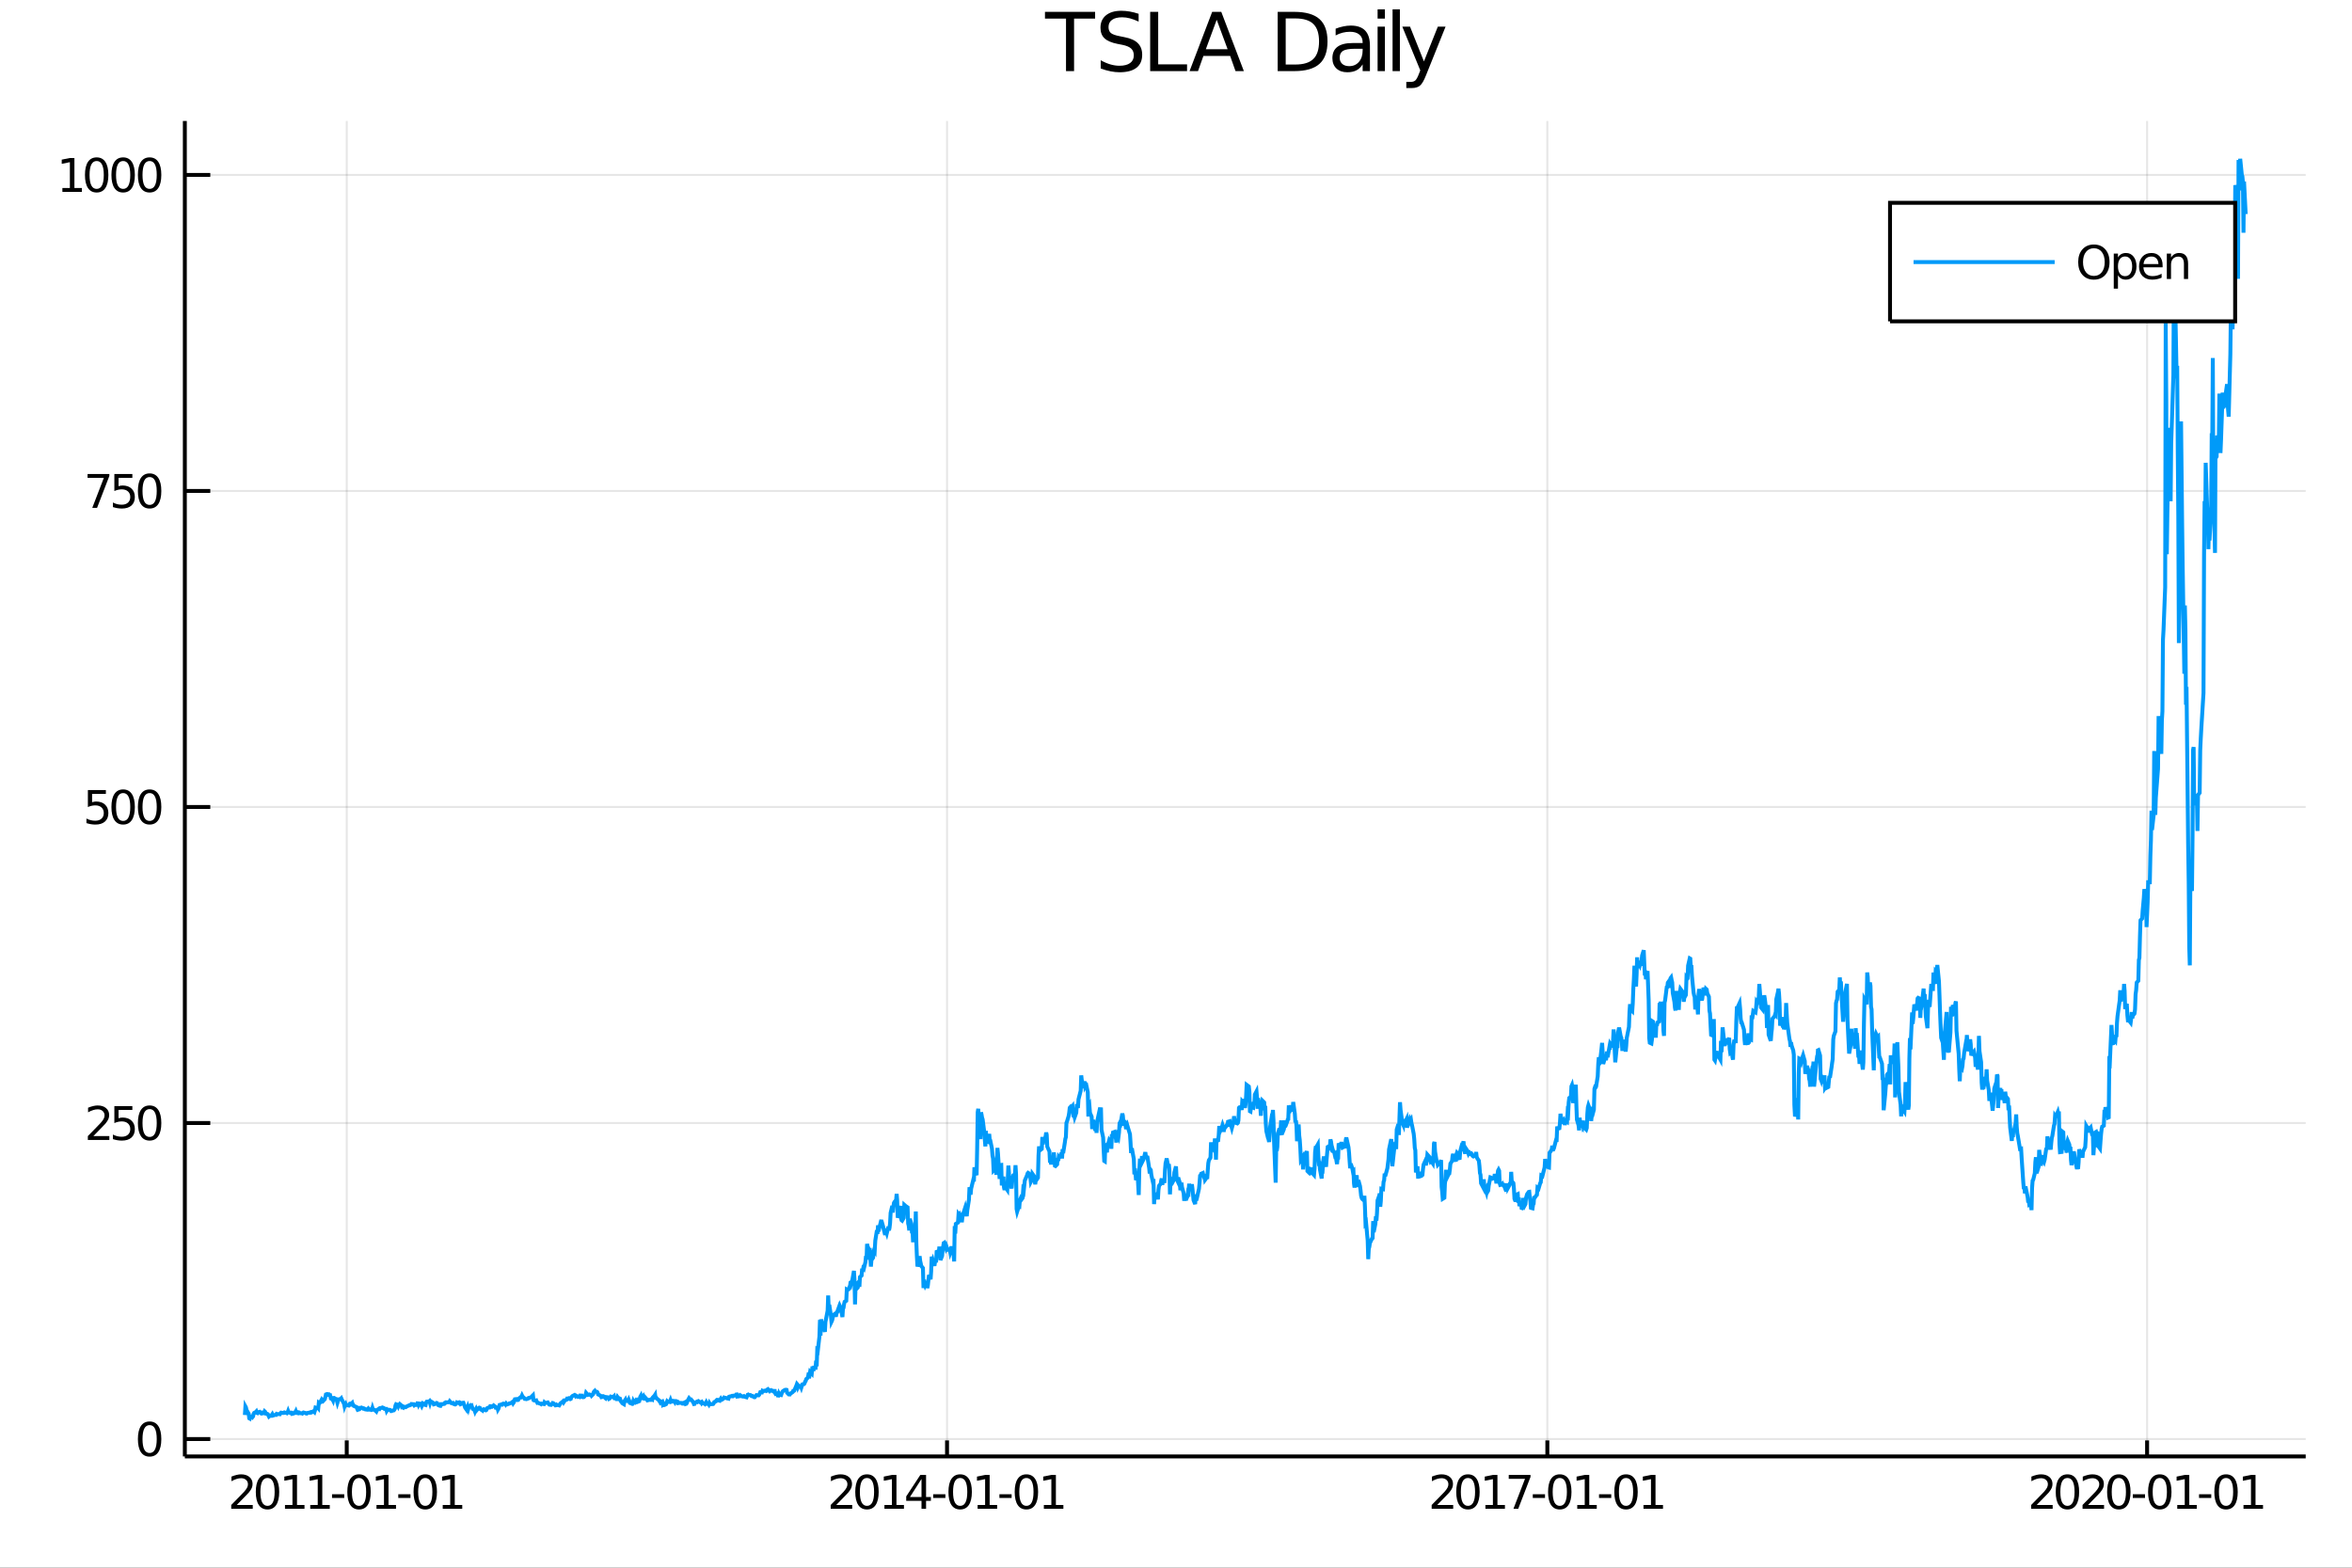 <?xml version="1.0" encoding="utf-8"?>
<svg xmlns="http://www.w3.org/2000/svg" xmlns:xlink="http://www.w3.org/1999/xlink" width="600" height="400" viewBox="0 0 2400 1600">
<rect x="0" y="0" width="2400" height="1600" fill="#333333" stroke="none"/>
<defs>
  <clipPath id="clip200">
    <rect x="0" y="0" width="2400" height="1600"/>
  </clipPath>
</defs>
<path clip-path="url(#clip200)" d="
M0 1600 L2400 1600 L2400 0 L0 0  Z
  " fill="#ffffff" fill-rule="evenodd" fill-opacity="1"/>
<defs>
  <clipPath id="clip201">
    <rect x="480" y="0" width="1681" height="1600"/>
  </clipPath>
</defs>
<path clip-path="url(#clip200)" d="
M188.612 1486.45 L2352.76 1486.45 L2352.76 123.472 L188.612 123.472  Z
  " fill="#ffffff" fill-rule="evenodd" fill-opacity="1"/>
<defs>
  <clipPath id="clip202">
    <rect x="188" y="123" width="2165" height="1364"/>
  </clipPath>
</defs>
<polyline clip-path="url(#clip202)" style="stroke:#000000; stroke-width:2; stroke-opacity:0.1; fill:none" points="
  353.816,1486.45 353.816,123.472 
  "/>
<polyline clip-path="url(#clip202)" style="stroke:#000000; stroke-width:2; stroke-opacity:0.1; fill:none" points="
  966.365,1486.45 966.365,123.472 
  "/>
<polyline clip-path="url(#clip202)" style="stroke:#000000; stroke-width:2; stroke-opacity:0.1; fill:none" points="
  1578.91,1486.45 1578.91,123.472 
  "/>
<polyline clip-path="url(#clip202)" style="stroke:#000000; stroke-width:2; stroke-opacity:0.1; fill:none" points="
  2190.91,1486.45 2190.91,123.472 
  "/>
<polyline clip-path="url(#clip202)" style="stroke:#000000; stroke-width:2; stroke-opacity:0.1; fill:none" points="
  188.612,1468.7 2352.76,1468.7 
  "/>
<polyline clip-path="url(#clip202)" style="stroke:#000000; stroke-width:2; stroke-opacity:0.1; fill:none" points="
  188.612,1146.16 2352.76,1146.16 
  "/>
<polyline clip-path="url(#clip202)" style="stroke:#000000; stroke-width:2; stroke-opacity:0.1; fill:none" points="
  188.612,823.616 2352.76,823.616 
  "/>
<polyline clip-path="url(#clip202)" style="stroke:#000000; stroke-width:2; stroke-opacity:0.1; fill:none" points="
  188.612,501.075 2352.76,501.075 
  "/>
<polyline clip-path="url(#clip202)" style="stroke:#000000; stroke-width:2; stroke-opacity:0.1; fill:none" points="
  188.612,178.535 2352.76,178.535 
  "/>
<polyline clip-path="url(#clip200)" style="stroke:#000000; stroke-width:4; stroke-opacity:1; fill:none" points="
  188.612,1486.45 2352.76,1486.45 
  "/>
<polyline clip-path="url(#clip200)" style="stroke:#000000; stroke-width:4; stroke-opacity:1; fill:none" points="
  188.612,1486.45 188.612,123.472 
  "/>
<polyline clip-path="url(#clip200)" style="stroke:#000000; stroke-width:4; stroke-opacity:1; fill:none" points="
  353.816,1486.45 353.816,1470.09 
  "/>
<polyline clip-path="url(#clip200)" style="stroke:#000000; stroke-width:4; stroke-opacity:1; fill:none" points="
  966.365,1486.45 966.365,1470.09 
  "/>
<polyline clip-path="url(#clip200)" style="stroke:#000000; stroke-width:4; stroke-opacity:1; fill:none" points="
  1578.91,1486.45 1578.91,1470.09 
  "/>
<polyline clip-path="url(#clip200)" style="stroke:#000000; stroke-width:4; stroke-opacity:1; fill:none" points="
  2190.91,1486.45 2190.91,1470.09 
  "/>
<polyline clip-path="url(#clip200)" style="stroke:#000000; stroke-width:4; stroke-opacity:1; fill:none" points="
  188.612,1468.7 214.582,1468.7 
  "/>
<polyline clip-path="url(#clip200)" style="stroke:#000000; stroke-width:4; stroke-opacity:1; fill:none" points="
  188.612,1146.16 214.582,1146.16 
  "/>
<polyline clip-path="url(#clip200)" style="stroke:#000000; stroke-width:4; stroke-opacity:1; fill:none" points="
  188.612,823.616 214.582,823.616 
  "/>
<polyline clip-path="url(#clip200)" style="stroke:#000000; stroke-width:4; stroke-opacity:1; fill:none" points="
  188.612,501.075 214.582,501.075 
  "/>
<polyline clip-path="url(#clip200)" style="stroke:#000000; stroke-width:4; stroke-opacity:1; fill:none" points="
  188.612,178.535 214.582,178.535 
  "/>
<path clip-path="url(#clip200)" d="M 0 0 M241.583 1535.98 L257.902 1535.98 L257.902 1539.92 L235.958 1539.92 L235.958 1535.98 Q238.62 1533.23 243.203 1528.6 Q247.809 1523.95 248.99 1522.61 Q251.235 1520.08 252.115 1518.35 Q253.018 1516.59 253.018 1514.9 Q253.018 1512.14 251.073 1510.41 Q249.152 1508.67 246.05 1508.67 Q243.851 1508.67 241.397 1509.43 Q238.967 1510.2 236.189 1511.75 L236.189 1507.03 Q239.013 1505.89 241.467 1505.31 Q243.921 1504.73 245.958 1504.73 Q251.328 1504.73 254.522 1507.42 Q257.717 1510.11 257.717 1514.6 Q257.717 1516.73 256.907 1518.65 Q256.12 1520.54 254.013 1523.14 Q253.434 1523.81 250.333 1527.03 Q247.231 1530.22 241.583 1535.98 Z" fill="#000000" fill-rule="evenodd" fill-opacity="1" /><path clip-path="url(#clip200)" d="M 0 0 M272.971 1508.44 Q269.36 1508.44 267.532 1512 Q265.726 1515.55 265.726 1522.67 Q265.726 1529.78 267.532 1533.35 Q269.36 1536.89 272.971 1536.89 Q276.606 1536.89 278.411 1533.35 Q280.24 1529.78 280.24 1522.67 Q280.24 1515.55 278.411 1512 Q276.606 1508.44 272.971 1508.44 M272.971 1504.73 Q278.782 1504.73 281.837 1509.34 Q284.916 1513.92 284.916 1522.67 Q284.916 1531.4 281.837 1536.01 Q278.782 1540.59 272.971 1540.59 Q267.161 1540.59 264.083 1536.01 Q261.027 1531.4 261.027 1522.67 Q261.027 1513.92 264.083 1509.34 Q267.161 1504.73 272.971 1504.73 Z" fill="#000000" fill-rule="evenodd" fill-opacity="1" /><path clip-path="url(#clip200)" d="M 0 0 M290.795 1535.98 L298.434 1535.98 L298.434 1509.62 L290.124 1511.29 L290.124 1507.03 L298.388 1505.36 L303.064 1505.36 L303.064 1535.98 L310.703 1535.98 L310.703 1539.92 L290.795 1539.92 L290.795 1535.98 Z" fill="#000000" fill-rule="evenodd" fill-opacity="1" /><path clip-path="url(#clip200)" d="M 0 0 M316.582 1535.98 L324.221 1535.98 L324.221 1509.62 L315.911 1511.29 L315.911 1507.03 L324.175 1505.36 L328.851 1505.36 L328.851 1535.98 L336.49 1535.98 L336.49 1539.92 L316.582 1539.92 L316.582 1535.98 Z" fill="#000000" fill-rule="evenodd" fill-opacity="1" /><path clip-path="url(#clip200)" d="M 0 0 M338.804 1525.04 L351.281 1525.04 L351.281 1528.83 L338.804 1528.83 L338.804 1525.04 Z" fill="#000000" fill-rule="evenodd" fill-opacity="1" /><path clip-path="url(#clip200)" d="M 0 0 M366.351 1508.44 Q362.739 1508.44 360.911 1512 Q359.105 1515.55 359.105 1522.67 Q359.105 1529.78 360.911 1533.35 Q362.739 1536.89 366.351 1536.89 Q369.985 1536.89 371.79 1533.35 Q373.619 1529.78 373.619 1522.67 Q373.619 1515.55 371.79 1512 Q369.985 1508.44 366.351 1508.44 M366.351 1504.73 Q372.161 1504.73 375.216 1509.34 Q378.295 1513.92 378.295 1522.67 Q378.295 1531.4 375.216 1536.01 Q372.161 1540.59 366.351 1540.59 Q360.54 1540.59 357.462 1536.01 Q354.406 1531.4 354.406 1522.67 Q354.406 1513.92 357.462 1509.34 Q360.54 1504.73 366.351 1504.73 Z" fill="#000000" fill-rule="evenodd" fill-opacity="1" /><path clip-path="url(#clip200)" d="M 0 0 M384.175 1535.98 L391.813 1535.98 L391.813 1509.62 L383.503 1511.29 L383.503 1507.03 L391.767 1505.36 L396.443 1505.36 L396.443 1535.98 L404.082 1535.98 L404.082 1539.92 L384.175 1539.92 L384.175 1535.98 Z" fill="#000000" fill-rule="evenodd" fill-opacity="1" /><path clip-path="url(#clip200)" d="M 0 0 M406.397 1525.04 L418.873 1525.04 L418.873 1528.83 L406.397 1528.83 L406.397 1525.04 Z" fill="#000000" fill-rule="evenodd" fill-opacity="1" /><path clip-path="url(#clip200)" d="M 0 0 M433.943 1508.44 Q430.332 1508.44 428.503 1512 Q426.697 1515.55 426.697 1522.67 Q426.697 1529.78 428.503 1533.35 Q430.332 1536.89 433.943 1536.89 Q437.577 1536.89 439.383 1533.35 Q441.211 1529.78 441.211 1522.67 Q441.211 1515.55 439.383 1512 Q437.577 1508.44 433.943 1508.44 M433.943 1504.73 Q439.753 1504.73 442.808 1509.34 Q445.887 1513.92 445.887 1522.67 Q445.887 1531.4 442.808 1536.01 Q439.753 1540.59 433.943 1540.59 Q428.133 1540.59 425.054 1536.01 Q421.998 1531.4 421.998 1522.67 Q421.998 1513.92 425.054 1509.34 Q428.133 1504.73 433.943 1504.73 Z" fill="#000000" fill-rule="evenodd" fill-opacity="1" /><path clip-path="url(#clip200)" d="M 0 0 M451.767 1535.98 L459.406 1535.98 L459.406 1509.62 L451.095 1511.29 L451.095 1507.03 L459.359 1505.36 L464.035 1505.36 L464.035 1535.98 L471.674 1535.98 L471.674 1539.92 L451.767 1539.92 L451.767 1535.98 Z" fill="#000000" fill-rule="evenodd" fill-opacity="1" /><path clip-path="url(#clip200)" d="M 0 0 M853.276 1535.98 L869.595 1535.98 L869.595 1539.92 L847.651 1539.92 L847.651 1535.98 Q850.313 1533.23 854.896 1528.6 Q859.502 1523.95 860.683 1522.61 Q862.928 1520.08 863.808 1518.35 Q864.711 1516.59 864.711 1514.9 Q864.711 1512.14 862.766 1510.41 Q860.845 1508.67 857.743 1508.67 Q855.544 1508.67 853.09 1509.43 Q850.66 1510.2 847.882 1511.75 L847.882 1507.03 Q850.706 1505.89 853.16 1505.31 Q855.614 1504.73 857.651 1504.73 Q863.021 1504.73 866.215 1507.42 Q869.41 1510.11 869.41 1514.6 Q869.41 1516.73 868.6 1518.65 Q867.813 1520.54 865.706 1523.14 Q865.127 1523.81 862.026 1527.03 Q858.924 1530.22 853.276 1535.98 Z" fill="#000000" fill-rule="evenodd" fill-opacity="1" /><path clip-path="url(#clip200)" d="M 0 0 M884.664 1508.44 Q881.053 1508.44 879.225 1512 Q877.419 1515.55 877.419 1522.67 Q877.419 1529.78 879.225 1533.35 Q881.053 1536.89 884.664 1536.89 Q888.299 1536.89 890.104 1533.35 Q891.933 1529.78 891.933 1522.67 Q891.933 1515.55 890.104 1512 Q888.299 1508.44 884.664 1508.44 M884.664 1504.73 Q890.475 1504.73 893.53 1509.34 Q896.609 1513.92 896.609 1522.67 Q896.609 1531.4 893.53 1536.01 Q890.475 1540.59 884.664 1540.59 Q878.854 1540.59 875.776 1536.01 Q872.72 1531.4 872.72 1522.67 Q872.72 1513.92 875.776 1509.34 Q878.854 1504.73 884.664 1504.73 Z" fill="#000000" fill-rule="evenodd" fill-opacity="1" /><path clip-path="url(#clip200)" d="M 0 0 M902.488 1535.98 L910.127 1535.98 L910.127 1509.62 L901.817 1511.29 L901.817 1507.03 L910.081 1505.36 L914.757 1505.36 L914.757 1535.98 L922.396 1535.98 L922.396 1539.92 L902.488 1539.92 L902.488 1535.98 Z" fill="#000000" fill-rule="evenodd" fill-opacity="1" /><path clip-path="url(#clip200)" d="M 0 0 M940.312 1509.43 L928.507 1527.88 L940.312 1527.88 L940.312 1509.43 M939.085 1505.36 L944.965 1505.36 L944.965 1527.88 L949.896 1527.88 L949.896 1531.77 L944.965 1531.77 L944.965 1539.92 L940.312 1539.92 L940.312 1531.77 L924.71 1531.77 L924.71 1527.26 L939.085 1505.36 Z" fill="#000000" fill-rule="evenodd" fill-opacity="1" /><path clip-path="url(#clip200)" d="M 0 0 M952.21 1525.04 L964.687 1525.04 L964.687 1528.83 L952.21 1528.83 L952.21 1525.04 Z" fill="#000000" fill-rule="evenodd" fill-opacity="1" /><path clip-path="url(#clip200)" d="M 0 0 M979.756 1508.44 Q976.145 1508.44 974.317 1512 Q972.511 1515.55 972.511 1522.67 Q972.511 1529.78 974.317 1533.35 Q976.145 1536.89 979.756 1536.89 Q983.391 1536.89 985.196 1533.35 Q987.025 1529.78 987.025 1522.67 Q987.025 1515.55 985.196 1512 Q983.391 1508.44 979.756 1508.44 M979.756 1504.73 Q985.567 1504.73 988.622 1509.34 Q991.701 1513.92 991.701 1522.67 Q991.701 1531.4 988.622 1536.01 Q985.567 1540.59 979.756 1540.59 Q973.946 1540.59 970.868 1536.01 Q967.812 1531.4 967.812 1522.67 Q967.812 1513.92 970.868 1509.34 Q973.946 1504.73 979.756 1504.73 Z" fill="#000000" fill-rule="evenodd" fill-opacity="1" /><path clip-path="url(#clip200)" d="M 0 0 M997.58 1535.98 L1005.22 1535.98 L1005.22 1509.62 L996.909 1511.29 L996.909 1507.03 L1005.17 1505.36 L1009.85 1505.36 L1009.85 1535.98 L1017.49 1535.98 L1017.49 1539.92 L997.58 1539.92 L997.58 1535.98 Z" fill="#000000" fill-rule="evenodd" fill-opacity="1" /><path clip-path="url(#clip200)" d="M 0 0 M1019.8 1525.04 L1032.28 1525.04 L1032.28 1528.83 L1019.8 1528.83 L1019.8 1525.04 Z" fill="#000000" fill-rule="evenodd" fill-opacity="1" /><path clip-path="url(#clip200)" d="M 0 0 M1047.35 1508.44 Q1043.74 1508.44 1041.91 1512 Q1040.1 1515.55 1040.1 1522.67 Q1040.1 1529.78 1041.91 1533.35 Q1043.74 1536.89 1047.35 1536.89 Q1050.98 1536.89 1052.79 1533.35 Q1054.62 1529.78 1054.62 1522.67 Q1054.62 1515.55 1052.79 1512 Q1050.98 1508.44 1047.35 1508.44 M1047.35 1504.73 Q1053.16 1504.73 1056.21 1509.34 Q1059.29 1513.92 1059.29 1522.67 Q1059.29 1531.4 1056.21 1536.01 Q1053.16 1540.59 1047.35 1540.59 Q1041.54 1540.59 1038.46 1536.01 Q1035.4 1531.4 1035.4 1522.67 Q1035.4 1513.92 1038.46 1509.34 Q1041.54 1504.73 1047.35 1504.73 Z" fill="#000000" fill-rule="evenodd" fill-opacity="1" /><path clip-path="url(#clip200)" d="M 0 0 M1065.17 1535.98 L1072.81 1535.98 L1072.81 1509.62 L1064.5 1511.29 L1064.5 1507.03 L1072.77 1505.36 L1077.44 1505.36 L1077.44 1535.98 L1085.08 1535.98 L1085.08 1539.92 L1065.17 1539.92 L1065.17 1535.98 Z" fill="#000000" fill-rule="evenodd" fill-opacity="1" /><path clip-path="url(#clip200)" d="M 0 0 M1466.52 1535.98 L1482.84 1535.98 L1482.84 1539.92 L1460.89 1539.92 L1460.89 1535.98 Q1463.56 1533.23 1468.14 1528.6 Q1472.75 1523.95 1473.93 1522.61 Q1476.17 1520.08 1477.05 1518.35 Q1477.95 1516.59 1477.95 1514.9 Q1477.95 1512.14 1476.01 1510.41 Q1474.09 1508.67 1470.99 1508.67 Q1468.79 1508.67 1466.33 1509.43 Q1463.9 1510.2 1461.13 1511.75 L1461.13 1507.03 Q1463.95 1505.89 1466.4 1505.31 Q1468.86 1504.73 1470.89 1504.73 Q1476.26 1504.73 1479.46 1507.42 Q1482.65 1510.11 1482.65 1514.6 Q1482.65 1516.73 1481.84 1518.65 Q1481.06 1520.54 1478.95 1523.14 Q1478.37 1523.81 1475.27 1527.03 Q1472.17 1530.22 1466.52 1535.98 Z" fill="#000000" fill-rule="evenodd" fill-opacity="1" /><path clip-path="url(#clip200)" d="M 0 0 M1497.91 1508.44 Q1494.3 1508.44 1492.47 1512 Q1490.66 1515.55 1490.66 1522.67 Q1490.66 1529.78 1492.47 1533.35 Q1494.3 1536.89 1497.91 1536.89 Q1501.54 1536.89 1503.35 1533.35 Q1505.18 1529.78 1505.18 1522.67 Q1505.18 1515.55 1503.35 1512 Q1501.54 1508.44 1497.91 1508.44 M1497.91 1504.73 Q1503.72 1504.73 1506.77 1509.34 Q1509.85 1513.92 1509.85 1522.67 Q1509.85 1531.4 1506.77 1536.01 Q1503.72 1540.59 1497.91 1540.59 Q1492.1 1540.59 1489.02 1536.01 Q1485.96 1531.4 1485.96 1522.67 Q1485.96 1513.92 1489.02 1509.34 Q1492.1 1504.73 1497.91 1504.73 Z" fill="#000000" fill-rule="evenodd" fill-opacity="1" /><path clip-path="url(#clip200)" d="M 0 0 M1515.73 1535.98 L1523.37 1535.98 L1523.37 1509.62 L1515.06 1511.29 L1515.06 1507.03 L1523.32 1505.36 L1528 1505.36 L1528 1535.98 L1535.64 1535.98 L1535.64 1539.92 L1515.73 1539.92 L1515.73 1535.98 Z" fill="#000000" fill-rule="evenodd" fill-opacity="1" /><path clip-path="url(#clip200)" d="M 0 0 M1539.53 1505.36 L1561.75 1505.36 L1561.75 1507.35 L1549.2 1539.92 L1544.32 1539.92 L1556.13 1509.3 L1539.53 1509.3 L1539.53 1505.36 Z" fill="#000000" fill-rule="evenodd" fill-opacity="1" /><path clip-path="url(#clip200)" d="M 0 0 M1564.07 1525.04 L1576.54 1525.04 L1576.54 1528.83 L1564.07 1528.83 L1564.07 1525.04 Z" fill="#000000" fill-rule="evenodd" fill-opacity="1" /><path clip-path="url(#clip200)" d="M 0 0 M1591.61 1508.44 Q1588 1508.44 1586.17 1512 Q1584.37 1515.55 1584.37 1522.67 Q1584.37 1529.78 1586.17 1533.35 Q1588 1536.89 1591.61 1536.89 Q1595.25 1536.89 1597.05 1533.35 Q1598.88 1529.78 1598.88 1522.67 Q1598.88 1515.55 1597.05 1512 Q1595.25 1508.44 1591.61 1508.44 M1591.61 1504.73 Q1597.42 1504.73 1600.48 1509.34 Q1603.56 1513.92 1603.56 1522.67 Q1603.56 1531.4 1600.48 1536.01 Q1597.42 1540.59 1591.61 1540.59 Q1585.8 1540.59 1582.72 1536.01 Q1579.67 1531.4 1579.67 1522.67 Q1579.67 1513.92 1582.72 1509.34 Q1585.8 1504.73 1591.61 1504.73 Z" fill="#000000" fill-rule="evenodd" fill-opacity="1" /><path clip-path="url(#clip200)" d="M 0 0 M1609.44 1535.98 L1617.07 1535.98 L1617.07 1509.62 L1608.76 1511.29 L1608.76 1507.03 L1617.03 1505.36 L1621.7 1505.36 L1621.7 1535.98 L1629.34 1535.98 L1629.34 1539.92 L1609.44 1539.92 L1609.44 1535.98 Z" fill="#000000" fill-rule="evenodd" fill-opacity="1" /><path clip-path="url(#clip200)" d="M 0 0 M1631.66 1525.04 L1644.13 1525.04 L1644.13 1528.83 L1631.66 1528.83 L1631.66 1525.04 Z" fill="#000000" fill-rule="evenodd" fill-opacity="1" /><path clip-path="url(#clip200)" d="M 0 0 M1659.2 1508.44 Q1655.59 1508.44 1653.76 1512 Q1651.96 1515.55 1651.96 1522.67 Q1651.96 1529.78 1653.76 1533.35 Q1655.59 1536.89 1659.2 1536.89 Q1662.84 1536.89 1664.64 1533.35 Q1666.47 1529.78 1666.47 1522.67 Q1666.47 1515.55 1664.64 1512 Q1662.84 1508.44 1659.2 1508.44 M1659.2 1504.73 Q1665.01 1504.73 1668.07 1509.34 Q1671.15 1513.92 1671.15 1522.67 Q1671.15 1531.4 1668.07 1536.01 Q1665.01 1540.59 1659.2 1540.59 Q1653.39 1540.59 1650.31 1536.01 Q1647.26 1531.4 1647.26 1522.67 Q1647.26 1513.92 1650.31 1509.34 Q1653.39 1504.73 1659.2 1504.73 Z" fill="#000000" fill-rule="evenodd" fill-opacity="1" /><path clip-path="url(#clip200)" d="M 0 0 M1677.03 1535.98 L1684.67 1535.98 L1684.67 1509.62 L1676.36 1511.29 L1676.36 1507.03 L1684.62 1505.36 L1689.3 1505.36 L1689.3 1535.98 L1696.93 1535.98 L1696.93 1539.92 L1677.03 1539.92 L1677.03 1535.98 Z" fill="#000000" fill-rule="evenodd" fill-opacity="1" /><path clip-path="url(#clip200)" d="M 0 0 M2078.24 1535.98 L2094.56 1535.98 L2094.56 1539.92 L2072.62 1539.92 L2072.62 1535.98 Q2075.28 1533.23 2079.86 1528.6 Q2084.47 1523.95 2085.65 1522.61 Q2087.9 1520.08 2088.78 1518.35 Q2089.68 1516.59 2089.68 1514.9 Q2089.68 1512.14 2087.73 1510.41 Q2085.81 1508.67 2082.71 1508.67 Q2080.51 1508.67 2078.06 1509.43 Q2075.63 1510.2 2072.85 1511.75 L2072.85 1507.03 Q2075.67 1505.89 2078.13 1505.31 Q2080.58 1504.73 2082.62 1504.73 Q2087.99 1504.73 2091.18 1507.42 Q2094.38 1510.11 2094.38 1514.6 Q2094.38 1516.73 2093.57 1518.65 Q2092.78 1520.54 2090.67 1523.14 Q2090.1 1523.81 2086.99 1527.03 Q2083.89 1530.22 2078.24 1535.98 Z" fill="#000000" fill-rule="evenodd" fill-opacity="1" /><path clip-path="url(#clip200)" d="M 0 0 M2109.63 1508.44 Q2106.02 1508.44 2104.19 1512 Q2102.39 1515.55 2102.39 1522.67 Q2102.39 1529.78 2104.19 1533.35 Q2106.02 1536.89 2109.63 1536.89 Q2113.27 1536.89 2115.07 1533.35 Q2116.9 1529.78 2116.9 1522.67 Q2116.9 1515.55 2115.07 1512 Q2113.27 1508.44 2109.63 1508.44 M2109.63 1504.73 Q2115.44 1504.73 2118.5 1509.34 Q2121.58 1513.92 2121.58 1522.67 Q2121.58 1531.4 2118.5 1536.01 Q2115.44 1540.59 2109.63 1540.59 Q2103.82 1540.59 2100.74 1536.01 Q2097.69 1531.4 2097.69 1522.67 Q2097.69 1513.92 2100.74 1509.34 Q2103.82 1504.73 2109.63 1504.73 Z" fill="#000000" fill-rule="evenodd" fill-opacity="1" /><path clip-path="url(#clip200)" d="M 0 0 M2130.67 1535.98 L2146.99 1535.98 L2146.99 1539.92 L2125.05 1539.92 L2125.05 1535.98 Q2127.71 1533.23 2132.29 1528.6 Q2136.9 1523.95 2138.08 1522.61 Q2140.33 1520.08 2141.21 1518.35 Q2142.11 1516.59 2142.11 1514.9 Q2142.11 1512.14 2140.16 1510.41 Q2138.24 1508.67 2135.14 1508.67 Q2132.94 1508.67 2130.49 1509.43 Q2128.06 1510.2 2125.28 1511.75 L2125.28 1507.03 Q2128.1 1505.89 2130.56 1505.31 Q2133.01 1504.73 2135.05 1504.73 Q2140.42 1504.73 2143.61 1507.42 Q2146.81 1510.11 2146.81 1514.6 Q2146.81 1516.73 2146 1518.65 Q2145.21 1520.54 2143.1 1523.14 Q2142.53 1523.81 2139.42 1527.03 Q2136.32 1530.22 2130.67 1535.98 Z" fill="#000000" fill-rule="evenodd" fill-opacity="1" /><path clip-path="url(#clip200)" d="M 0 0 M2162.06 1508.44 Q2158.45 1508.44 2156.62 1512 Q2154.82 1515.55 2154.82 1522.67 Q2154.82 1529.78 2156.62 1533.35 Q2158.45 1536.89 2162.06 1536.89 Q2165.7 1536.89 2167.5 1533.35 Q2169.33 1529.78 2169.33 1522.67 Q2169.33 1515.55 2167.5 1512 Q2165.7 1508.44 2162.06 1508.44 M2162.06 1504.73 Q2167.87 1504.73 2170.93 1509.34 Q2174.01 1513.92 2174.01 1522.67 Q2174.01 1531.4 2170.93 1536.01 Q2167.87 1540.59 2162.06 1540.59 Q2156.25 1540.59 2153.17 1536.01 Q2150.12 1531.4 2150.12 1522.67 Q2150.12 1513.92 2153.17 1509.34 Q2156.25 1504.73 2162.06 1504.73 Z" fill="#000000" fill-rule="evenodd" fill-opacity="1" /><path clip-path="url(#clip200)" d="M 0 0 M2176.32 1525.04 L2188.8 1525.04 L2188.8 1528.83 L2176.32 1528.83 L2176.32 1525.04 Z" fill="#000000" fill-rule="evenodd" fill-opacity="1" /><path clip-path="url(#clip200)" d="M 0 0 M2203.87 1508.44 Q2200.26 1508.44 2198.43 1512 Q2196.62 1515.55 2196.62 1522.67 Q2196.62 1529.78 2198.43 1533.35 Q2200.26 1536.89 2203.87 1536.89 Q2207.5 1536.89 2209.31 1533.35 Q2211.14 1529.78 2211.14 1522.67 Q2211.14 1515.55 2209.31 1512 Q2207.5 1508.44 2203.87 1508.44 M2203.87 1504.73 Q2209.68 1504.73 2212.73 1509.34 Q2215.81 1513.92 2215.81 1522.67 Q2215.81 1531.4 2212.73 1536.01 Q2209.68 1540.59 2203.87 1540.59 Q2198.06 1540.59 2194.98 1536.01 Q2191.92 1531.4 2191.92 1522.67 Q2191.92 1513.92 2194.98 1509.34 Q2198.06 1504.73 2203.87 1504.73 Z" fill="#000000" fill-rule="evenodd" fill-opacity="1" /><path clip-path="url(#clip200)" d="M 0 0 M2221.69 1535.98 L2229.33 1535.98 L2229.33 1509.62 L2221.02 1511.29 L2221.02 1507.03 L2229.28 1505.36 L2233.96 1505.36 L2233.96 1535.98 L2241.6 1535.98 L2241.6 1539.92 L2221.69 1539.92 L2221.69 1535.98 Z" fill="#000000" fill-rule="evenodd" fill-opacity="1" /><path clip-path="url(#clip200)" d="M 0 0 M2243.91 1525.04 L2256.39 1525.04 L2256.39 1528.83 L2243.91 1528.83 L2243.91 1525.04 Z" fill="#000000" fill-rule="evenodd" fill-opacity="1" /><path clip-path="url(#clip200)" d="M 0 0 M2271.46 1508.44 Q2267.85 1508.44 2266.02 1512 Q2264.22 1515.55 2264.22 1522.67 Q2264.22 1529.78 2266.02 1533.35 Q2267.85 1536.89 2271.46 1536.89 Q2275.09 1536.89 2276.9 1533.35 Q2278.73 1529.78 2278.73 1522.67 Q2278.73 1515.55 2276.9 1512 Q2275.09 1508.44 2271.46 1508.44 M2271.46 1504.73 Q2277.27 1504.73 2280.33 1509.34 Q2283.4 1513.92 2283.4 1522.67 Q2283.4 1531.4 2280.33 1536.01 Q2277.27 1540.59 2271.46 1540.59 Q2265.65 1540.59 2262.57 1536.01 Q2259.52 1531.4 2259.52 1522.67 Q2259.52 1513.92 2262.57 1509.34 Q2265.65 1504.73 2271.46 1504.73 Z" fill="#000000" fill-rule="evenodd" fill-opacity="1" /><path clip-path="url(#clip200)" d="M 0 0 M2289.28 1535.98 L2296.92 1535.98 L2296.92 1509.62 L2288.61 1511.29 L2288.61 1507.03 L2296.88 1505.36 L2301.55 1505.36 L2301.55 1535.98 L2309.19 1535.98 L2309.19 1539.92 L2289.28 1539.92 L2289.28 1535.98 Z" fill="#000000" fill-rule="evenodd" fill-opacity="1" /><path clip-path="url(#clip200)" d="M 0 0 M152.668 1454.49 Q149.056 1454.49 147.228 1458.06 Q145.422 1461.6 145.422 1468.73 Q145.422 1475.84 147.228 1479.4 Q149.056 1482.94 152.668 1482.94 Q156.302 1482.94 158.107 1479.4 Q159.936 1475.84 159.936 1468.73 Q159.936 1461.6 158.107 1458.06 Q156.302 1454.49 152.668 1454.49 M152.668 1450.79 Q158.478 1450.79 161.533 1455.4 Q164.612 1459.98 164.612 1468.73 Q164.612 1477.46 161.533 1482.06 Q158.478 1486.65 152.668 1486.65 Q146.857 1486.65 143.779 1482.06 Q140.723 1477.46 140.723 1468.73 Q140.723 1459.98 143.779 1455.4 Q146.857 1450.79 152.668 1450.79 Z" fill="#000000" fill-rule="evenodd" fill-opacity="1" /><path clip-path="url(#clip200)" d="M 0 0 M95.26 1159.5 L111.58 1159.5 L111.58 1163.44 L89.635 1163.44 L89.635 1159.5 Q92.297 1156.75 96.881 1152.12 Q101.487 1147.46 102.668 1146.12 Q104.913 1143.6 105.793 1141.86 Q106.696 1140.1 106.696 1138.41 Q106.696 1135.66 104.751 1133.92 Q102.83 1132.19 99.728 1132.19 Q97.529 1132.19 95.075 1132.95 Q92.645 1133.71 89.867 1135.26 L89.867 1130.54 Q92.691 1129.41 95.145 1128.83 Q97.598 1128.25 99.635 1128.25 Q105.006 1128.25 108.2 1130.94 Q111.395 1133.62 111.395 1138.11 Q111.395 1140.24 110.584 1142.16 Q109.797 1144.06 107.691 1146.65 Q107.112 1147.32 104.01 1150.54 Q100.909 1153.74 95.26 1159.5 Z" fill="#000000" fill-rule="evenodd" fill-opacity="1" /><path clip-path="url(#clip200)" d="M 0 0 M116.696 1128.88 L135.052 1128.88 L135.052 1132.81 L120.978 1132.81 L120.978 1141.28 Q121.996 1140.94 123.015 1140.77 Q124.033 1140.59 125.052 1140.59 Q130.839 1140.59 134.219 1143.76 Q137.598 1146.93 137.598 1152.35 Q137.598 1157.93 134.126 1161.03 Q130.654 1164.11 124.334 1164.11 Q122.158 1164.11 119.89 1163.74 Q117.645 1163.37 115.237 1162.63 L115.237 1157.93 Q117.321 1159.06 119.543 1159.62 Q121.765 1160.17 124.242 1160.17 Q128.246 1160.17 130.584 1158.07 Q132.922 1155.96 132.922 1152.35 Q132.922 1148.74 130.584 1146.63 Q128.246 1144.52 124.242 1144.52 Q122.367 1144.52 120.492 1144.94 Q118.64 1145.36 116.696 1146.24 L116.696 1128.88 Z" fill="#000000" fill-rule="evenodd" fill-opacity="1" /><path clip-path="url(#clip200)" d="M 0 0 M152.668 1131.95 Q149.056 1131.95 147.228 1135.52 Q145.422 1139.06 145.422 1146.19 Q145.422 1153.3 147.228 1156.86 Q149.056 1160.4 152.668 1160.4 Q156.302 1160.4 158.107 1156.86 Q159.936 1153.3 159.936 1146.19 Q159.936 1139.06 158.107 1135.52 Q156.302 1131.95 152.668 1131.95 M152.668 1128.25 Q158.478 1128.25 161.533 1132.86 Q164.612 1137.44 164.612 1146.19 Q164.612 1154.92 161.533 1159.52 Q158.478 1164.11 152.668 1164.11 Q146.857 1164.11 143.779 1159.52 Q140.723 1154.92 140.723 1146.19 Q140.723 1137.44 143.779 1132.86 Q146.857 1128.25 152.668 1128.25 Z" fill="#000000" fill-rule="evenodd" fill-opacity="1" /><path clip-path="url(#clip200)" d="M 0 0 M89.682 806.336 L108.038 806.336 L108.038 810.271 L93.964 810.271 L93.964 818.743 Q94.983 818.396 96.001 818.234 Q97.02 818.049 98.038 818.049 Q103.825 818.049 107.205 821.22 Q110.584 824.391 110.584 829.808 Q110.584 835.387 107.112 838.488 Q103.64 841.567 97.321 841.567 Q95.145 841.567 92.876 841.197 Q90.631 840.826 88.224 840.086 L88.224 835.387 Q90.307 836.521 92.529 837.076 Q94.751 837.632 97.228 837.632 Q101.233 837.632 103.571 835.525 Q105.909 833.419 105.909 829.808 Q105.909 826.197 103.571 824.09 Q101.233 821.984 97.228 821.984 Q95.353 821.984 93.478 822.4 Q91.626 822.817 89.682 823.697 L89.682 806.336 Z" fill="#000000" fill-rule="evenodd" fill-opacity="1" /><path clip-path="url(#clip200)" d="M 0 0 M125.654 809.414 Q122.043 809.414 120.214 812.979 Q118.408 816.521 118.408 823.65 Q118.408 830.757 120.214 834.322 Q122.043 837.863 125.654 837.863 Q129.288 837.863 131.094 834.322 Q132.922 830.757 132.922 823.65 Q132.922 816.521 131.094 812.979 Q129.288 809.414 125.654 809.414 M125.654 805.711 Q131.464 805.711 134.52 810.317 Q137.598 814.9 137.598 823.65 Q137.598 832.377 134.52 836.984 Q131.464 841.567 125.654 841.567 Q119.844 841.567 116.765 836.984 Q113.709 832.377 113.709 823.65 Q113.709 814.9 116.765 810.317 Q119.844 805.711 125.654 805.711 Z" fill="#000000" fill-rule="evenodd" fill-opacity="1" /><path clip-path="url(#clip200)" d="M 0 0 M152.668 809.414 Q149.056 809.414 147.228 812.979 Q145.422 816.521 145.422 823.65 Q145.422 830.757 147.228 834.322 Q149.056 837.863 152.668 837.863 Q156.302 837.863 158.107 834.322 Q159.936 830.757 159.936 823.65 Q159.936 816.521 158.107 812.979 Q156.302 809.414 152.668 809.414 M152.668 805.711 Q158.478 805.711 161.533 810.317 Q164.612 814.9 164.612 823.65 Q164.612 832.377 161.533 836.984 Q158.478 841.567 152.668 841.567 Q146.857 841.567 143.779 836.984 Q140.723 832.377 140.723 823.65 Q140.723 814.9 143.779 810.317 Q146.857 805.711 152.668 805.711 Z" fill="#000000" fill-rule="evenodd" fill-opacity="1" /><path clip-path="url(#clip200)" d="M 0 0 M89.358 483.795 L111.58 483.795 L111.58 485.786 L99.034 518.355 L94.149 518.355 L105.955 487.731 L89.358 487.731 L89.358 483.795 Z" fill="#000000" fill-rule="evenodd" fill-opacity="1" /><path clip-path="url(#clip200)" d="M 0 0 M116.696 483.795 L135.052 483.795 L135.052 487.731 L120.978 487.731 L120.978 496.203 Q121.996 495.856 123.015 495.694 Q124.033 495.508 125.052 495.508 Q130.839 495.508 134.219 498.68 Q137.598 501.851 137.598 507.268 Q137.598 512.846 134.126 515.948 Q130.654 519.027 124.334 519.027 Q122.158 519.027 119.89 518.656 Q117.645 518.286 115.237 517.545 L115.237 512.846 Q117.321 513.98 119.543 514.536 Q121.765 515.092 124.242 515.092 Q128.246 515.092 130.584 512.985 Q132.922 510.879 132.922 507.268 Q132.922 503.656 130.584 501.55 Q128.246 499.444 124.242 499.444 Q122.367 499.444 120.492 499.86 Q118.64 500.277 116.696 501.156 L116.696 483.795 Z" fill="#000000" fill-rule="evenodd" fill-opacity="1" /><path clip-path="url(#clip200)" d="M 0 0 M152.668 486.874 Q149.056 486.874 147.228 490.439 Q145.422 493.981 145.422 501.11 Q145.422 508.217 147.228 511.781 Q149.056 515.323 152.668 515.323 Q156.302 515.323 158.107 511.781 Q159.936 508.217 159.936 501.11 Q159.936 493.981 158.107 490.439 Q156.302 486.874 152.668 486.874 M152.668 483.17 Q158.478 483.17 161.533 487.777 Q164.612 492.36 164.612 501.11 Q164.612 509.837 161.533 514.443 Q158.478 519.027 152.668 519.027 Q146.857 519.027 143.779 514.443 Q140.723 509.837 140.723 501.11 Q140.723 492.36 143.779 487.777 Q146.857 483.17 152.668 483.17 Z" fill="#000000" fill-rule="evenodd" fill-opacity="1" /><path clip-path="url(#clip200)" d="M 0 0 M63.663 191.88 L71.302 191.88 L71.302 165.514 L62.992 167.181 L62.992 162.922 L71.256 161.255 L75.932 161.255 L75.932 191.88 L83.571 191.88 L83.571 195.815 L63.663 195.815 L63.663 191.88 Z" fill="#000000" fill-rule="evenodd" fill-opacity="1" /><path clip-path="url(#clip200)" d="M 0 0 M98.64 164.334 Q95.029 164.334 93.2 167.899 Q91.395 171.44 91.395 178.57 Q91.395 185.676 93.2 189.241 Q95.029 192.783 98.64 192.783 Q102.274 192.783 104.08 189.241 Q105.909 185.676 105.909 178.57 Q105.909 171.44 104.08 167.899 Q102.274 164.334 98.64 164.334 M98.64 160.63 Q104.45 160.63 107.506 165.237 Q110.584 169.82 110.584 178.57 Q110.584 187.297 107.506 191.903 Q104.45 196.486 98.64 196.486 Q92.83 196.486 89.751 191.903 Q86.696 187.297 86.696 178.57 Q86.696 169.82 89.751 165.237 Q92.83 160.63 98.64 160.63 Z" fill="#000000" fill-rule="evenodd" fill-opacity="1" /><path clip-path="url(#clip200)" d="M 0 0 M125.654 164.334 Q122.043 164.334 120.214 167.899 Q118.408 171.44 118.408 178.57 Q118.408 185.676 120.214 189.241 Q122.043 192.783 125.654 192.783 Q129.288 192.783 131.094 189.241 Q132.922 185.676 132.922 178.57 Q132.922 171.44 131.094 167.899 Q129.288 164.334 125.654 164.334 M125.654 160.63 Q131.464 160.63 134.52 165.237 Q137.598 169.82 137.598 178.57 Q137.598 187.297 134.52 191.903 Q131.464 196.486 125.654 196.486 Q119.844 196.486 116.765 191.903 Q113.709 187.297 113.709 178.57 Q113.709 169.82 116.765 165.237 Q119.844 160.63 125.654 160.63 Z" fill="#000000" fill-rule="evenodd" fill-opacity="1" /><path clip-path="url(#clip200)" d="M 0 0 M152.668 164.334 Q149.056 164.334 147.228 167.899 Q145.422 171.44 145.422 178.57 Q145.422 185.676 147.228 189.241 Q149.056 192.783 152.668 192.783 Q156.302 192.783 158.107 189.241 Q159.936 185.676 159.936 178.57 Q159.936 171.44 158.107 167.899 Q156.302 164.334 152.668 164.334 M152.668 160.63 Q158.478 160.63 161.533 165.237 Q164.612 169.82 164.612 178.57 Q164.612 187.297 161.533 191.903 Q158.478 196.486 152.668 196.486 Q146.857 196.486 143.779 191.903 Q140.723 187.297 140.723 178.57 Q140.723 169.82 143.779 165.237 Q146.857 160.63 152.668 160.63 Z" fill="#000000" fill-rule="evenodd" fill-opacity="1" /><path clip-path="url(#clip200)" d="M 0 0 M1066.3 12.096 L1117.46 12.096 L1117.46 18.983 L1095.99 18.983 L1095.99 72.576 L1087.77 72.576 L1087.77 18.983 L1066.3 18.983 L1066.3 12.096 Z" fill="#000000" fill-rule="evenodd" fill-opacity="1" /><path clip-path="url(#clip200)" d="M 0 0 M1161.86 14.081 L1161.86 22.061 Q1157.2 19.833 1153.07 18.739 Q1148.93 17.646 1145.09 17.646 Q1138.4 17.646 1134.76 20.238 Q1131.15 22.831 1131.15 27.611 Q1131.15 31.621 1133.54 33.687 Q1135.97 35.713 1142.7 36.969 L1147.64 37.981 Q1156.79 39.723 1161.13 44.139 Q1165.5 48.514 1165.5 55.886 Q1165.5 64.677 1159.59 69.214 Q1153.71 73.751 1142.33 73.751 Q1138.04 73.751 1133.18 72.778 Q1128.36 71.806 1123.17 69.902 L1123.17 61.477 Q1128.15 64.272 1132.93 65.689 Q1137.71 67.107 1142.33 67.107 Q1149.34 67.107 1153.15 64.353 Q1156.95 61.598 1156.95 56.494 Q1156.95 52.038 1154.2 49.526 Q1151.49 47.015 1145.25 45.759 L1140.27 44.787 Q1131.11 42.964 1127.02 39.075 Q1122.93 35.186 1122.93 28.259 Q1122.93 20.238 1128.56 15.62 Q1134.23 11.002 1144.15 11.002 Q1148.41 11.002 1152.82 11.772 Q1157.24 12.542 1161.86 14.081 Z" fill="#000000" fill-rule="evenodd" fill-opacity="1" /><path clip-path="url(#clip200)" d="M 0 0 M1173.64 12.096 L1181.83 12.096 L1181.83 65.689 L1211.28 65.689 L1211.28 72.576 L1173.64 72.576 L1173.64 12.096 Z" fill="#000000" fill-rule="evenodd" fill-opacity="1" /><path clip-path="url(#clip200)" d="M 0 0 M1241.54 20.157 L1230.44 50.255 L1252.68 50.255 L1241.54 20.157 M1236.92 12.096 L1246.2 12.096 L1269.25 72.576 L1260.74 72.576 L1255.23 57.061 L1227.97 57.061 L1222.46 72.576 L1213.83 72.576 L1236.92 12.096 Z" fill="#000000" fill-rule="evenodd" fill-opacity="1" /><path clip-path="url(#clip200)" d="M 0 0 M1311.94 18.82 L1311.94 65.852 L1321.83 65.852 Q1334.34 65.852 1340.14 60.18 Q1345.97 54.509 1345.97 42.275 Q1345.97 30.122 1340.14 24.492 Q1334.34 18.82 1321.83 18.82 L1311.94 18.82 M1303.76 12.096 L1320.57 12.096 Q1338.15 12.096 1346.38 19.428 Q1354.6 26.72 1354.6 42.275 Q1354.6 57.912 1346.33 65.244 Q1338.07 72.576 1320.57 72.576 L1303.76 72.576 L1303.76 12.096 Z" fill="#000000" fill-rule="evenodd" fill-opacity="1" /><path clip-path="url(#clip200)" d="M 0 0 M1383.04 49.769 Q1374 49.769 1370.52 51.835 Q1367.03 53.901 1367.03 58.884 Q1367.03 62.854 1369.63 65.203 Q1372.26 67.512 1376.76 67.512 Q1382.95 67.512 1386.68 63.137 Q1390.45 58.722 1390.45 51.43 L1390.45 49.769 L1383.04 49.769 M1397.9 46.691 L1397.9 72.576 L1390.45 72.576 L1390.45 65.689 Q1387.9 69.821 1384.09 71.806 Q1380.28 73.751 1374.77 73.751 Q1367.8 73.751 1363.67 69.862 Q1359.58 65.933 1359.58 59.37 Q1359.58 51.714 1364.69 47.825 Q1369.83 43.936 1380 43.936 L1390.45 43.936 L1390.45 43.207 Q1390.45 38.062 1387.05 35.267 Q1383.68 32.431 1377.57 32.431 Q1373.68 32.431 1369.99 33.363 Q1366.31 34.295 1362.9 36.158 L1362.9 29.272 Q1366.99 27.692 1370.84 26.922 Q1374.69 26.112 1378.34 26.112 Q1388.18 26.112 1393.04 31.216 Q1397.9 36.32 1397.9 46.691 Z" fill="#000000" fill-rule="evenodd" fill-opacity="1" /><path clip-path="url(#clip200)" d="M 0 0 M1405.72 27.206 L1413.17 27.206 L1413.17 72.576 L1405.72 72.576 L1405.72 27.206 M1405.72 9.544 L1413.17 9.544 L1413.17 18.983 L1405.72 18.983 L1405.72 9.544 Z" fill="#000000" fill-rule="evenodd" fill-opacity="1" /><path clip-path="url(#clip200)" d="M 0 0 M1420.99 9.544 L1428.45 9.544 L1428.45 72.576 L1420.99 72.576 L1420.99 9.544 Z" fill="#000000" fill-rule="evenodd" fill-opacity="1" /><path clip-path="url(#clip200)" d="M 0 0 M1455.14 76.789 Q1451.98 84.891 1448.98 87.362 Q1445.99 89.833 1440.96 89.833 L1435.01 89.833 L1435.01 83.594 L1439.38 83.594 Q1442.46 83.594 1444.16 82.136 Q1445.87 80.678 1447.93 75.25 L1449.27 71.847 L1430.92 27.206 L1438.82 27.206 L1452.99 62.692 L1467.17 27.206 L1475.07 27.206 L1455.14 76.789 Z" fill="#000000" fill-rule="evenodd" fill-opacity="1" /><polyline clip-path="url(#clip202)" style="stroke:#009af9; stroke-width:4; stroke-opacity:1; fill:none" points="
  2291.51,218.517 2289.83,185.27 2289.27,237.534 2288.71,186.134 2288.15,179.98 2287.59,178.6 2285.92,162.047 2285.36,174.665 2284.8,194.391 2284.24,163.247 
  2283.68,284.599 2282.01,204.338 2281.45,191.179 2280.89,189.011 2280.33,255.932 2279.77,283.038 2278.09,336.141 2277.53,320.608 2276.98,322.878 2276.42,314.389 
  2275.86,361.738 2274.18,425.278 2273.62,419.137 2273.06,409.655 2272.5,392.057 2270.27,407.96 2269.71,415.925 2269.15,410.119 2268.59,416.996 2268.03,400.727 
  2266.36,449.017 2265.8,462.371 2265.24,409.693 2264.68,401.733 2264.12,448.811 2262.44,444.605 2261.89,465.97 2261.33,466.886 2260.77,449.74 2260.21,564.293 
  2258.53,494.625 2257.97,365.363 2257.41,449.25 2256.86,442.192 2256.3,517.061 2254.62,551.637 2254.06,529.975 2253.5,560.449 2252.94,526.724 2252.38,523.395 
  2250.71,472.331 2250.15,543.728 2249.59,511.397 2249.03,566.912 2248.47,707.295 2246.24,743.51 2245.68,753.689 2245.12,765.558 2244.56,809.166 2242.88,811.359 
  2242.32,848.09 2241.76,818.455 2241.21,822.003 2240.65,810.379 2238.97,817.165 2238.41,762.475 2237.85,765.236 2237.29,852.902 2236.73,909.282 2235.06,903.348 
  2234.5,985.277 2233.94,966.824 2233.38,901.012 2232.82,862.966 2231.15,701.05 2230.59,719.255 2230.03,642.735 2229.47,617.925 2228.91,687.646 2227.23,578.481 
  2226.67,534.916 2226.12,483.064 2225.56,430.117 2225,551.056 2223.32,656.282 2222.76,526.879 2222.2,459.145 2221.64,373.349 2221.09,386.251 2219.41,298.546 
  2218.85,292.134 2218.29,277.232 2217.73,382.897 2215.5,453.056 2214.94,511.603 2214.38,465.119 2213.82,476.833 2213.26,436.567 2211.58,526.169 2211.03,565.687 
  2210.47,406.558 2209.91,329.536 2209.35,599.528 2207.67,642.993 2207.11,652.773 2206.55,725.963 2206,735.253 2205.44,769.442 2203.76,732.492 2203.2,740.723 
  2202.64,730.866 2202.08,784.588 2199.85,813.798 2199.29,831.679 2198.73,785.221 2198.17,766.52 2197.61,832.002 2195.94,847.11 2195.38,827.357 2194.82,857.547 
  2194.26,873.416 2193.7,900.419 2192.02,900.38 2191.46,921.023 2190.35,946.181 2189.79,915.488 2188.11,907.476 2187.55,916.623 2186.43,928.944 2185.88,937.434 
  2184.2,939.356 2183.64,956.089 2183.08,977.622 2182.52,979.738 2181.96,1000.95 2180.29,1002.88 2179.73,1010.79 2179.17,1014.72 2178.61,1030.09 2178.05,1034.44 
  2176.37,1036.49 2175.82,1039.29 2175.26,1032.94 2174.7,1039.56 2174.14,1043.72 2172.46,1041.51 2171.34,1041.5 2170.79,1036.14 2170.23,1024.47 2168.55,1029.84 
  2167.99,1011.32 2167.43,1004.24 2166.87,1014.88 2166.31,1013.38 2164.64,1016.31 2164.08,1022.16 2163.52,1010.69 2162.96,1021.14 2162.4,1024.95 2160.73,1037.14 
  2160.17,1044.05 2159.61,1058.43 2159.05,1056.33 2158.49,1062.55 2156.81,1060.59 2156.25,1064.75 2155.69,1064.88 2155.14,1055.86 2154.58,1046.12 2152.9,1084.59 
  2152.34,1083.75 2151.78,1140.35 2151.22,1140.58 2150.66,1135.41 2148.99,1132.35 2148.43,1130.03 2147.87,1136.62 2147.31,1136.22 2146.75,1148.87 2145.08,1149.83 
  2144.52,1152.25 2143.96,1157.35 2143.4,1164.39 2142.84,1172.22 2141.16,1169.88 2140.6,1169.56 2140.05,1154.81 2139.49,1157.12 2138.93,1155.19 2137.25,1156.22 
  2136.69,1171.11 2136.13,1178.98 2135.57,1157.1 2135.02,1159.06 2133.34,1150.68 2132.78,1151.32 2132.22,1152.61 2131.66,1155.87 2131.1,1151.32 2129.43,1150.08 
  2128.87,1149.12 2128.31,1162.44 2127.75,1170.93 2127.19,1171.96 2125.51,1175.57 2124.96,1181.64 2124.4,1175.97 2123.84,1179.6 2121.6,1173.06 2121.04,1186.15 
  2120.48,1193 2119.93,1190.36 2119.37,1193.12 2117.69,1184.9 2117.13,1181.25 2116.57,1182.27 2116.01,1175.03 2115.45,1179.43 2113.78,1189.17 2113.22,1183.75 
  2112.66,1170.4 2112.1,1173.49 2111.54,1168.1 2109.87,1164.15 2109.31,1166.22 2108.75,1176.47 2108.19,1169.53 2107.63,1172.48 2105.95,1170.22 2105.39,1155.64 
  2104.84,1155.19 2104.28,1168.22 2103.72,1175.71 2102.04,1175.93 2101.48,1167.44 2100.92,1134.33 2100.36,1137.5 2099.81,1134.87 2098.13,1138.81 2097.57,1139.64 
  2097.01,1138.84 2096.45,1147.06 2095.89,1148.74 2094.22,1159.38 2093.66,1161.46 2093.1,1166.61 2092.54,1173.29 2091.98,1170.36 2090.3,1166.06 2089.19,1159.84 
  2088.63,1173.39 2088.07,1171.69 2086.39,1183.58 2085.83,1185.57 2085.27,1184.46 2084.72,1179.2 2084.16,1180.68 2082.48,1189.74 2081.92,1180.99 2081.36,1178.27 
  2080.8,1173.61 2080.24,1190.69 2078.57,1196.15 2078.01,1197.27 2077.45,1181.05 2076.89,1185.97 2076.33,1197.44 2074.66,1204.21 2074.1,1204.94 2073.54,1212.37 
  2072.98,1235.05 2072.42,1229.36 2070.74,1229.89 2070.18,1225.18 2069.63,1227.31 2069.07,1222.02 2066.83,1210.88 2066.27,1217.97 2065.71,1211.83 2065.15,1213.55 
  2064.59,1207.05 2062.92,1182.33 2062.36,1172.62 2061.8,1172.84 2061.24,1172.86 2060.68,1169.37 2059.01,1159.38 2058.45,1156.48 2057.89,1150.1 2057.33,1137.38 
  2056.77,1146.13 2055.09,1154.08 2054.53,1151.94 2053.98,1160.54 2053.42,1156.4 2052.86,1164.4 2051.18,1150.67 2050.62,1139.71 2050.06,1128.29 2049.5,1133.06 
  2048.95,1121.64 2046.71,1118.77 2046.15,1114.22 2045.59,1125.84 2045.03,1122.12 2043.36,1120.07 2042.8,1122.55 2042.24,1111.66 2041.68,1118.22 2041.12,1110.43 
  2039.44,1120.53 2038.89,1130.82 2038.33,1098.01 2037.77,1096.74 2037.21,1104.07 2035.53,1109.13 2034.97,1111.12 2034.41,1121.97 2033.86,1127.53 2033.3,1133.63 
  2031.62,1117.02 2031.06,1117 2030.5,1120.75 2029.94,1123.58 2029.38,1112.61 2027.71,1102.92 2027.15,1091.39 2026.59,1102.42 2026.03,1099.08 2025.47,1102.91 
  2023.8,1111.44 2023.24,1108.95 2022.68,1111.99 2022.12,1104.87 2021.56,1084.07 2019.88,1072.69 2019.32,1057.24 2018.77,1079.35 2018.21,1091.69 2017.65,1084.34 
  2015.97,1088.76 2015.41,1079.31 2014.85,1075.96 2014.29,1073.18 2012.06,1075.84 2011.5,1077.29 2010.94,1065.71 2010.38,1060.75 2009.82,1066.68 2008.15,1072.84 
  2007.59,1064.49 2007.03,1056.37 2006.47,1065.53 2005.91,1064.9 2004.23,1074.66 2003.68,1080.36 2003.12,1081.07 2002.56,1087.75 2002,1090.8 2000.32,1088.89 
  1999.76,1103.54 1999.2,1091.32 1998.65,1075.43 1996.41,1051.97 1995.85,1022.03 1995.29,1023.87 1994.73,1036.49 1994.17,1026.97 1992.5,1027.35 1991.94,1037.27 
  1991.38,1035.85 1990.82,1027.51 1990.26,1053.63 1988.59,1073.91 1988.03,1072.62 1987.47,1073.78 1986.35,1032.89 1984.67,1051.85 1984.11,1056.05 1983.56,1081.65 
  1982.44,1064.23 1980.76,1059.2 1980.2,1046.74 1979.64,1033.14 1979.08,1016.44 1978.53,1001.66 1976.85,984.886 1976.29,991.143 1975.73,992.085 1975.17,991.453 
  1974.61,1004.24 1972.94,992.627 1972.38,1009.39 1971.26,1009.33 1970.7,1004.24 1969.02,1027.68 1968.46,1021.01 1967.91,1022.31 1967.35,1029.98 1966.79,1049.39 
  1965.11,1037.34 1963.99,1014.56 1963.43,1027.78 1962.88,1008.96 1961.2,1023.35 1960.64,1027.04 1960.08,1026.56 1959.52,1038.87 1958.96,1019.24 1957.29,1018.43 
  1956.73,1019.08 1956.17,1025.73 1955.61,1031.24 1955.05,1029.4 1953.37,1025.22 1952.82,1032.29 1952.26,1039.67 1951.7,1045.02 1951.14,1033.31 1949.46,1071 
  1948.9,1059.43 1948.34,1080.29 1947.79,1128.26 1947.23,1132.38 1945.55,1123.72 1944.99,1121.27 1944.43,1104.35 1943.87,1125.9 1943.31,1134.47 1941.64,1131.96 
  1941.08,1136.44 1940.52,1127.31 1939.96,1139.38 1939.4,1127.42 1937.73,1114.35 1937.17,1089.45 1936.61,1077.35 1936.05,1063.65 1935.49,1074.2 1933.81,1120.02 
  1933.25,1065 1932.7,1079.18 1932.14,1081.65 1931.58,1083.61 1929.9,1084.62 1929.34,1077.05 1928.78,1106.79 1928.22,1085.92 1927.67,1094.5 1925.99,1096.15 
  1925.43,1097.1 1924.87,1105.59 1924.31,1108.13 1923.75,1116.15 1922.08,1133.13 1921.52,1101.26 1920.96,1100.94 1920.4,1085.6 1918.16,1079.07 1917.61,1078.73 
  1917.05,1068.4 1916.49,1057.9 1915.93,1058.43 1914.25,1054.94 1913.69,1056.95 1913.13,1054.72 1912.58,1067.96 1912.02,1092.35 1910.34,1051.33 1909.78,1030.16 
  1909.22,1027.58 1908.66,1006.24 1908.1,1002.78 1906.43,1011.98 1905.87,997.078 1905.31,992.511 1904.75,1025.09 1904.19,1023 1902.52,1019.97 1901.96,1044.96 
  1901.4,1084.24 1900.84,1091.65 1900.28,1086.94 1898.6,1072.29 1898.04,1075.39 1897.49,1085.85 1896.93,1075.94 1896.37,1079.27 1894.69,1054.26 1894.13,1060.58 
  1893.57,1049.39 1893.01,1070.28 1892.46,1066.54 1890.78,1061.55 1890.22,1054 1889.66,1061.26 1889.1,1049.96 1888.54,1066.18 1886.87,1075.26 1886.31,1063.9 
  1885.19,1040.69 1884.63,1004.15 1882.95,1012.84 1882.4,1018.87 1881.84,1023.59 1881.28,1035.13 1880.72,1042.79 1879.04,1015.15 1878.48,1001.66 1877.92,1006.77 
  1877.36,997.581 1876.81,1010.17 1875.13,1012.19 1874.57,1020.2 1874.01,1021.39 1873.45,1023.98 1872.89,1052.61 1871.22,1057.13 1870.66,1060.81 1870.1,1081 
  1869.54,1084.62 1868.98,1088.95 1867.3,1099.89 1866.75,1098.15 1866.19,1103.21 1865.63,1109.37 1863.39,1110.52 1862.83,1109.52 1862.27,1110.34 1861.72,1097.44 
  1861.16,1105.74 1859.48,1101.45 1858.92,1099.84 1858.36,1102.51 1857.8,1100.99 1857.24,1077.36 1855.57,1071.71 1855.01,1071.97 1854.45,1081.12 1853.89,1080.62 
  1853.33,1084.87 1851.66,1103.58 1851.1,1109.01 1850.54,1083.49 1849.98,1090.02 1849.42,1089.89 1847.74,1100.52 1847.18,1109.06 1846.63,1102.94 1846.07,1101 
  1845.51,1092.89 1843.83,1087.88 1843.27,1093.16 1842.71,1093.16 1842.15,1096.01 1841.6,1082.94 1839.92,1077 1839.36,1078.65 1838.8,1080.69 1838.24,1082.98 
  1837.68,1081.17 1836.01,1080.36 1835.45,1095.4 1834.89,1142.57 1834.33,1120.59 1833.77,1138.08 1831.54,1137.78 1830.98,1127.35 1830.42,1076.49 1829.86,1072.18 
  1828.18,1067.13 1827.62,1063.73 1827.06,1068.42 1826.51,1062.46 1825.95,1060.36 1824.27,1048.16 1823.71,1043.74 1823.15,1034.22 1822.59,1023.69 1822.03,1044.74 
  1820.36,1050.56 1819.8,1039.25 1819.24,1048.83 1818.68,1038.11 1818.12,1039.86 1816.45,1046.84 1815.89,1023.58 1815.33,1013.82 1814.77,1009.08 1814.21,1012.62 
  1812.53,1019.94 1811.97,1035.81 1811.42,1035.16 1810.86,1037.18 1808.62,1039.72 1808.06,1050.04 1807.5,1054.76 1806.94,1062.27 1806.39,1060.84 1804.71,1055.94 
  1804.15,1025.77 1803.59,1031.34 1803.03,1049.12 1802.47,1032.66 1800.8,1019.15 1800.24,1015.85 1799.68,1020.35 1799.12,1023.41 1798.56,1030.24 1796.88,1028.11 
  1796.33,1019.37 1795.77,1011.23 1795.21,1004.24 1794.65,1017.91 1792.97,1023.59 1792.41,1022.73 1791.85,1029.44 1791.3,1033.22 1789.06,1031.81 1788.5,1036.18 
  1787.94,1040.1 1787.38,1036.29 1786.82,1061.01 1785.15,1060.21 1784.59,1065.04 1784.03,1054.55 1783.47,1066.17 1781.23,1060.77 1780.68,1066.49 1780.12,1061.01 
  1779.56,1050.9 1777.32,1043.58 1776.76,1043.47 1776.2,1039.47 1775.65,1029.71 1775.09,1023.72 1773.41,1027.41 1772.85,1028.74 1772.29,1028.84 1771.73,1042.36 
  1771.17,1062.77 1769.5,1062.81 1768.94,1066.17 1768.38,1081.52 1767.82,1079.07 1767.26,1073.26 1765.59,1074.63 1765.03,1070.6 1764.47,1059.33 1763.91,1060.54 
  1763.35,1064.55 1761.67,1063.86 1760.56,1060.01 1760,1067.64 1759.44,1063.86 1757.76,1048.53 1757.2,1063.6 1756.64,1073.89 1756.08,1062.3 1755.53,1081.48 
  1753.85,1078.42 1753.29,1078.42 1752.73,1074.55 1752.17,1080.33 1751.61,1072.62 1749.94,1082.29 1749.38,1081.48 1748.82,1040.04 1748.26,1055.55 1747.7,1056.9 
  1746.02,1056.17 1745.47,1045.81 1744.91,1034.3 1744.35,1031.59 1743.79,1017.29 1742.11,1013.67 1741.55,1009.97 1740.99,1009.44 1740.44,1015.97 1739.88,1012.29 
  1738.2,1008.13 1737.64,1013.33 1737.08,1012.12 1736.52,1021.27 1735.96,1017.59 1734.29,1013.14 1733.73,1009.4 1733.17,1015.53 1732.61,1035.33 1732.05,1026.79 
  1730.38,1027.64 1729.82,1030.2 1729.26,1017.27 1728.7,1015.94 1728.14,1013.08 1726.46,995.865 1725.9,985.015 1725.35,987.466 1724.79,978.435 1724.23,978.113 
  1722.55,985.518 1721.99,998.652 1721.43,999.31 1720.87,998.445 1720.32,1015.4 1718.64,1018.44 1718.08,1022.33 1717.52,1017.78 1716.96,1012.24 1714.73,1009.24 
  1714.17,1012.56 1713.61,1017.57 1713.05,1030.71 1712.49,1020.65 1710.81,1011.67 1710.26,1013.89 1709.7,1031.34 1709.14,1028.58 1708.58,1022.53 1706.9,1013.39 
  1706.34,1002.68 1705.78,1000.37 1705.23,997.529 1704.67,998.265 1702.99,1008.15 1702.43,1002.17 1701.87,1002.95 1701.31,1007.42 1700.75,1007.66 1699.08,1021.01 
  1698.52,1023.16 1697.96,1057.21 1697.4,1051.97 1696.84,1035.85 1695.17,1034.05 1694.61,1022.3 1694.05,1029.58 1693.49,1023.59 1692.93,1042.63 1691.25,1043.64 
  1690.69,1046.94 1690.13,1045.23 1689.58,1059.07 1689.02,1048.7 1687.34,1051.73 1686.78,1042.8 1686.22,1042.43 1685.66,1061.01 1685.1,1065 1683.43,1064.23 
  1682.87,1059.38 1682.31,1020.75 1681.19,991.027 1679.52,999.452 1678.96,990.55 1678.4,995.62 1677.84,983.08 1677.28,969.804 1675.6,975.274 1675.04,981.028 
  1674.49,985.724 1673.93,982.731 1673.37,984.886 1671.69,981.041 1671.13,988.111 1670.57,977.029 1670.01,994.407 1669.46,1006.83 1667.78,985.634 1667.22,999.4 
  1666.66,1008.96 1666.1,1023.98 1665.54,1031.98 1663.87,1030.34 1663.31,1024.88 1662.75,1033.02 1662.19,1048.1 1659.95,1059.35 1659.4,1067.43 1658.84,1073.25 
  1658.28,1068.15 1657.72,1065.13 1656.04,1061.65 1655.48,1072.62 1654.92,1063.08 1654.37,1058.95 1653.81,1057.93 1652.13,1048.77 1651.57,1051.46 1651.01,1053.83 
  1650.45,1069.55 1649.89,1067.59 1648.22,1084.23 1647.66,1072.05 1647.1,1058.85 1646.54,1050.68 1645.98,1062.45 1644.31,1068.97 1643.75,1066.57 1643.19,1065.69 
  1642.63,1071.33 1642.07,1069.75 1640.39,1079.07 1639.83,1073.25 1639.28,1078.47 1638.72,1082.04 1638.16,1078.16 1635.92,1085.91 1635.36,1073.47 1634.8,1064.39 
  1634.25,1069.84 1632.57,1084.87 1632.01,1085.67 1631.45,1079.02 1630.89,1085.66 1630.33,1098.55 1628.66,1109.09 1628.1,1109.98 1627.54,1109.59 1626.98,1111.3 
  1626.42,1132.48 1624.74,1138.8 1624.19,1139.2 1623.63,1144.14 1623.07,1129.6 1622.51,1132.48 1620.83,1128.09 1620.27,1130.16 1619.71,1137.12 1619.16,1151.17 
  1618.6,1152.84 1616.92,1151.05 1616.36,1149.21 1615.8,1150.03 1615.24,1143.68 1614.68,1148.85 1613.01,1145.2 1612.45,1146.53 1611.89,1140.76 1611.33,1153.65 
  1610.77,1148.52 1609.1,1142.72 1608.54,1128.09 1607.98,1107.05 1607.42,1113.32 1605.18,1125.77 1604.62,1110.55 1604.07,1107.45 1603.51,1108.7 1602.95,1119.4 
  1601.27,1120.62 1600.71,1125.19 1600.15,1136.67 1599.59,1135.59 1599.04,1144.87 1597.36,1143.69 1596.8,1148.3 1596.24,1142.22 1595.68,1147.14 1595.12,1142.89 
  1593.45,1144.38 1592.89,1140.62 1592.33,1136.72 1591.77,1146.16 1591.21,1151.51 1589.53,1152.01 1588.97,1149.7 1588.42,1163.38 1587.86,1163.32 1585.62,1171.96 
  1585.06,1173.17 1584.5,1173.16 1583.94,1169.38 1583.39,1173.29 1581.71,1175.92 1581.15,1176.58 1580.59,1191.63 1580.03,1191.49 1577.8,1189.63 1577.24,1186.72 
  1576.68,1182.89 1576.12,1191.47 1573.88,1200.34 1573.33,1200.06 1572.77,1199.76 1572.21,1206.73 1571.65,1207.45 1569.97,1213.14 1569.41,1212.72 1568.85,1212.29 
  1568.3,1219.46 1567.74,1219.95 1566.06,1222.44 1565.5,1220.92 1564.94,1228.53 1564.38,1229.35 1563.82,1233.23 1562.15,1232.75 1561.59,1225.82 1561.03,1222.28 
  1560.47,1216.39 1559.91,1216.5 1558.24,1218.87 1557.12,1222.78 1556.56,1228.93 1556,1229.96 1554.32,1222.73 1553.76,1231.96 1553.21,1233.05 1552.65,1232.88 
  1552.09,1226.15 1550.41,1231 1549.85,1222.21 1549.29,1227.6 1548.73,1218.68 1548.18,1218.93 1546.5,1224.86 1545.94,1224.86 1545.38,1223.5 1544.82,1213.19 
  1544.26,1207.45 1542.59,1205.5 1542.03,1196.03 1541.47,1209.37 1540.91,1206.92 1540.35,1209.37 1538.67,1212.47 1538.12,1207.93 1537.56,1211 1537,1215.84 
  1536.44,1214.47 1534.76,1209.81 1534.2,1210.02 1533.64,1209.44 1533.09,1208.28 1532.53,1208.92 1530.85,1209.37 1530.29,1207.49 1529.73,1194.87 1529.17,1193.76 
  1528.61,1194.8 1526.94,1207.81 1526.38,1203.44 1525.82,1200.97 1525.26,1198.21 1524.7,1202.28 1523.03,1202.94 1522.47,1202.41 1521.91,1202.45 1521.35,1201.83 
  1520.79,1201.63 1519.11,1210.12 1518.55,1215.19 1518,1216.15 1517.44,1214.46 1516.88,1217.11 1515.2,1211.84 1514.64,1211.24 1514.08,1203.57 1513.52,1211.93 
  1511.29,1207.66 1510.73,1199.04 1510.17,1197.21 1509.61,1189.88 1509.05,1184.67 1507.38,1182.1 1506.82,1180.85 1506.26,1175.77 1505.7,1179.29 1505.14,1179.48 
  1503.46,1180.29 1502.91,1179.93 1502.35,1179.27 1501.79,1177.78 1501.23,1177.09 1499.55,1177.88 1498.99,1176.9 1498.43,1174.23 1497.87,1176.06 1497.32,1174.54 
  1495.64,1171.96 1495.08,1177.52 1494.52,1175.35 1493.96,1172.77 1493.4,1164.86 1491.73,1171.06 1491.17,1174.6 1490.61,1172.81 1490.05,1174.94 1489.49,1181.93 
  1487.81,1182.29 1487.26,1177.12 1486.7,1176.51 1486.14,1178.41 1485.58,1185.33 1483.9,1181.61 1483.34,1180.84 1482.78,1177.76 1482.23,1179.57 1481.67,1184.91 
  1479.99,1187.7 1479.43,1193.76 1478.87,1197.76 1478.31,1198.11 1476.08,1202.74 1475.52,1193.93 1474.96,1204.05 1474.4,1208.23 1473.84,1222.46 1472.17,1223.5 
  1471.61,1216.22 1471.05,1211.35 1470.49,1183.98 1469.93,1185.51 1468.25,1187.69 1467.69,1188.19 1467.14,1188.8 1466.58,1186.31 1466.02,1185.51 1464.34,1175.33 
  1463.78,1165.53 1463.22,1167.06 1462.66,1181.97 1462.11,1187.44 1460.43,1184.86 1459.87,1185.39 1459.31,1182.95 1458.75,1180.94 1456.52,1178.42 1455.96,1184.22 
  1455.4,1187.56 1454.84,1189.25 1454.28,1185.03 1452.6,1188.74 1452.05,1193.09 1451.49,1198.86 1450.93,1198.99 1450.37,1200.15 1448.69,1200.63 1448.13,1195.9 
  1447.57,1200.87 1447.02,1200.92 1446.46,1190.38 1444.78,1196.64 1444.22,1173.95 1443.66,1171.59 1443.1,1162.46 1442.54,1157.12 1440.87,1148.56 1440.31,1146.35 
  1439.75,1142.61 1439.19,1143.51 1438.63,1142.27 1436.96,1147.59 1436.4,1147.46 1435.84,1150.98 1435.28,1142.13 1434.72,1143.28 1433.04,1144.47 1432.48,1142.29 
  1431.93,1148.08 1431.37,1146.8 1430.81,1144.87 1429.13,1132.61 1428.57,1124.93 1428.01,1141.03 1427.45,1158.41 1426.9,1147.29 1425.22,1152.83 1424.66,1172.81 
  1424.1,1165.39 1423.54,1172.1 1422.98,1169.88 1420.75,1190.31 1420.19,1168.9 1419.63,1162.66 1419.07,1165.07 1417.39,1173.12 1416.84,1182.96 1416.28,1187.44 
  1415.72,1192.25 1415.16,1194.34 1413.48,1200.43 1412.92,1197.76 1412.36,1204.83 1411.81,1206.15 1411.25,1213.66 1409.57,1213.24 1409.01,1225.78 1408.45,1231.65 
  1407.89,1218.08 1407.33,1220.47 1405.66,1225.24 1405.1,1238.21 1404.54,1245.82 1403.98,1241.42 1403.42,1249.21 1401.74,1257.55 1401.19,1246.25 1400.63,1263.56 
  1400.07,1263.95 1397.83,1268.72 1397.27,1272.59 1396.71,1274.53 1396.16,1285.08 1395.6,1266.01 1393.92,1247.69 1393.36,1248.47 1392.8,1231.84 1392.24,1220.44 
  1391.68,1225.17 1390.01,1223.63 1389.45,1222.55 1388.89,1220.5 1388.33,1214.92 1387.77,1210.59 1386.1,1204.47 1385.54,1208.66 1384.98,1211.44 1384.42,1199.43 
  1382.18,1211.99 1381.62,1207.81 1381.07,1195.17 1380.51,1195.7 1379.95,1192.59 1378.27,1187.62 1377.71,1192.36 1377.15,1184.86 1376.59,1176.66 1376.04,1171.03 
  1373.8,1160.98 1373.24,1163.44 1372.68,1171.88 1372.12,1170.04 1369.89,1171.24 1369.33,1169.15 1368.77,1165.52 1368.21,1169.78 1366.53,1168.23 1365.98,1166.88 
  1365.42,1182.15 1364.86,1182.51 1364.3,1188.07 1362.62,1178.1 1362.06,1178.78 1361.5,1176.22 1360.95,1175.16 1360.39,1174.93 1358.71,1168.79 1358.15,1164.89 
  1357.59,1162.93 1357.03,1170.59 1356.47,1169.65 1354.8,1170.59 1353.68,1183.13 1353.12,1190.83 1352.56,1188.28 1350.89,1180.36 1350.33,1184.16 1349.77,1191.96 
  1349.21,1191.05 1348.65,1202.81 1346.97,1193.96 1346.41,1187.63 1345.86,1187.74 1345.3,1180.37 1344.74,1168.1 1343.06,1171.06 1342.5,1171.21 1341.94,1175.83 
  1341.38,1192.8 1340.83,1199.16 1339.15,1197.25 1338.59,1195.5 1338.03,1196.07 1337.47,1191.52 1336.91,1195.98 1335.24,1191.31 1334.68,1195.75 1334.12,1195.2 
  1333.56,1174.9 1333,1176.47 1331.32,1180.94 1330.77,1189.47 1330.21,1184 1329.65,1193.53 1329.09,1181 1327.41,1183.66 1326.85,1171.86 1326.29,1163.41 
  1325.74,1159.06 1325.18,1147.65 1323.5,1164.73 1322.94,1149.37 1322.38,1143.58 1321.82,1145.56 1321.26,1136.67 1319.59,1124.73 1319.03,1133.86 1318.47,1130.74 
  1317.91,1134.51 1317.35,1128.12 1315.68,1135.89 1315.12,1128.15 1314.56,1142.23 1314,1142.61 1313.44,1144.74 1311.76,1149.2 1311.2,1149.73 1310.64,1143.51 
  1310.09,1152.54 1307.85,1157.91 1307.29,1143.5 1306.73,1152.43 1306.17,1158.62 1305.61,1151.61 1303.94,1156.66 1303.38,1170.67 1302.82,1174.63 1302.26,1171.29 
  1301.7,1207.06 1300.03,1164.22 1299.47,1143.5 1298.91,1132.83 1298.35,1139.21 1297.79,1138.98 1296.11,1149.72 1295.55,1159.24 1295,1165.51 1294.44,1162.73 
  1293.88,1161.44 1292.2,1154.44 1291.64,1146.75 1291.08,1128.64 1290.52,1133.24 1289.97,1125.14 1288.29,1123.45 1287.73,1129.78 1287.17,1127.75 1286.61,1138.74 
  1286.05,1130.12 1284.38,1123.73 1283.82,1120.8 1283.26,1131.62 1282.7,1120.29 1282.14,1113.9 1280.46,1117.13 1279.91,1127.81 1279.35,1124.56 1278.79,1130.55 
  1278.23,1130.35 1276.55,1130.39 1275.99,1134.44 1275.43,1134.13 1274.88,1113.9 1274.32,1108.9 1272.08,1107.2 1271.52,1118.92 1270.96,1127.06 1270.4,1130.74 
  1268.73,1121.78 1268.17,1124.93 1267.61,1124.25 1267.05,1132.84 1266.49,1130.48 1264.82,1130.16 1264.26,1130.67 1263.7,1143.36 1263.14,1145.99 1262.58,1146.54 
  1260.9,1145.89 1260.34,1141.95 1259.79,1143.7 1259.23,1139.19 1258.67,1145.06 1256.99,1151.32 1256.43,1149.38 1255.87,1148.48 1255.31,1147.55 1254.76,1144.34 
  1253.08,1144.87 1252.52,1149.99 1251.96,1148.08 1251.4,1149.15 1249.17,1152.12 1248.61,1155.15 1248.05,1149.86 1247.49,1148.18 1246.93,1150.03 1245.25,1153.99 
  1244.7,1152.84 1244.14,1149.24 1243.58,1158.92 1243.02,1163.84 1241.34,1164.23 1240.78,1183.57 1240.22,1166.67 1239.67,1161.95 1239.11,1174.31 1237.43,1172.04 
  1236.87,1171.46 1236.31,1171.89 1235.75,1165.83 1235.19,1181.56 1233.52,1184.22 1232.96,1187.09 1232.4,1194.54 1231.84,1203.18 1231.28,1201.92 1229.61,1204.23 
  1229.05,1200.73 1228.49,1201.04 1227.93,1199.61 1227.37,1197.2 1225.69,1197.96 1225.13,1199.79 1224.58,1200.08 1224.02,1207.43 1223.46,1213.24 1221.22,1223.27 
  1220.66,1225.24 1220.1,1219.01 1219.54,1228.92 1217.87,1224.77 1217.31,1218.51 1216.75,1212.9 1216.19,1208.63 1215.63,1212.6 1213.96,1213.95 1213.4,1208.08 
  1212.84,1217.17 1212.28,1216.56 1211.72,1220.99 1210.04,1224.92 1209.48,1218.73 1208.93,1222.08 1208.37,1225.55 1207.81,1217.9 1206.13,1211.68 1205.57,1206.99 
  1205.01,1211.63 1204.45,1214.78 1203.9,1207.18 1202.22,1201.76 1201.66,1205.5 1201.1,1204.29 1200.54,1201.26 1199.98,1190.46 1198.31,1196.76 1197.75,1204.21 
  1197.19,1205.28 1196.63,1203.31 1194.39,1206.92 1193.84,1218.96 1193.28,1194.91 1192.72,1188.02 1192.16,1190.82 1190.48,1182.28 1189.92,1185.02 1189.36,1187.07 
  1188.81,1193.61 1188.25,1205.54 1186.57,1205.56 1186.01,1209.28 1185.45,1202.78 1184.89,1204.96 1184.33,1208.3 1182.66,1210.29 1182.1,1214.53 1181.54,1224.15 
  1180.98,1218.57 1178.75,1222.66 1178.19,1217.77 1177.63,1228.95 1177.07,1206.38 1176.51,1206.73 1174.83,1199.16 1174.27,1194.14 1173.72,1193.44 1173.16,1197.69 
  1172.6,1191.89 1170.92,1181.16 1169.8,1180.87 1169.24,1179.71 1168.69,1175.96 1167.01,1182.91 1165.89,1185.16 1165.33,1179.95 1164.77,1184.86 1163.1,1184.62 
  1162.54,1194.69 1161.98,1219.62 1161.42,1209.52 1160.86,1198.68 1159.18,1204.45 1158.63,1197.08 1158.07,1192.43 1157.51,1198.61 1156.95,1182.87 1155.27,1173.68 
  1154.71,1173.77 1154.15,1176.8 1153.6,1166.06 1153.04,1157.56 1151.36,1152.16 1150.24,1148.3 1149.68,1149.57 1149.12,1152.35 1147.45,1143.3 1146.89,1148.8 
  1146.33,1145.37 1145.77,1138.6 1145.21,1136.49 1143.54,1146.16 1142.98,1145.36 1142.42,1146.52 1141.86,1155.77 1141.3,1160.21 1139.62,1156.23 1139.06,1166.17 
  1138.51,1157.77 1137.95,1158.43 1137.39,1155.19 1135.71,1155.82 1135.15,1161.46 1134.59,1157.6 1134.03,1172.48 1133.48,1166.48 1131.8,1163.87 1131.24,1165.95 
  1130.68,1167.84 1130.12,1166.45 1129.56,1176.19 1127.89,1167.6 1127.33,1185.22 1126.77,1184.86 1126.21,1174.22 1125.65,1160.9 1123.97,1153.07 1123.41,1130.35 
  1122.86,1133.13 1122.3,1135.15 1121.74,1134.38 1120.06,1142.21 1119.5,1145.9 1118.94,1156.22 1118.38,1150.13 1117.83,1153.9 1116.15,1148.41 1115.59,1142.9 
  1115.03,1144.71 1114.47,1152.32 1113.91,1139.71 1112.24,1135.85 1111.68,1128.92 1111.12,1130.15 1110.56,1139.51 1110,1114.71 1108.32,1106.81 1107.77,1106.86 
  1107.21,1108.1 1106.65,1103.59 1106.09,1110.52 1104.41,1104.16 1103.85,1102.28 1103.29,1097.56 1102.74,1113.26 1100.5,1122.03 1099.94,1130.82 1099.38,1128.74 
  1098.82,1126.83 1098.26,1135.59 1096.59,1140.3 1096.03,1137.74 1095.47,1140.13 1094.91,1134.71 1094.35,1129.06 1092.68,1131.34 1092.12,1130.04 1091.56,1130.66 
  1091,1135.73 1090.44,1139.09 1088.76,1144.66 1088.2,1146 1087.65,1160.48 1087.09,1162.32 1086.53,1166.31 1084.85,1177 1084.29,1172.91 1083.73,1182.38 
  1083.17,1176.33 1082.62,1179.38 1080.94,1181.35 1080.38,1180.67 1079.82,1184.85 1079.26,1182.04 1078.7,1188.41 1077.03,1190.09 1076.47,1189.82 1075.91,1182.51 
  1075.35,1176.18 1074.79,1184.87 1073.11,1184.07 1072.56,1188.5 1072,1183.22 1071.44,1186.6 1070.88,1175.18 1068.64,1170.29 1068.08,1158.21 1067.53,1155.88 
  1066.97,1159.64 1065.29,1165.91 1064.73,1162.71 1064.17,1168.02 1063.61,1160.39 1063.05,1172.59 1061.38,1173.87 1060.82,1173.4 1060.26,1170.02 1059.7,1179.56 
  1059.14,1201.94 1057.47,1204.5 1056.91,1204.08 1056.35,1208.73 1055.79,1204.95 1055.23,1200.41 1053.55,1198.08 1052.99,1204.9 1052.44,1205.05 1051.88,1206.16 
  1051.32,1201.21 1049.64,1197.38 1049.08,1197.03 1048.52,1197.74 1047.96,1199.67 1045.73,1204.82 1045.17,1210.21 1044.61,1215.59 1044.05,1214.61 1043.49,1222.64 
  1041.82,1224.92 1041.26,1223.59 1040.7,1224.92 1040.14,1231.62 1039.58,1231.47 1037.9,1236.65 1037.35,1233.89 1036.79,1198.23 1036.23,1189.25 1035.67,1198.43 
  1033.99,1199.57 1033.43,1201.53 1032.87,1206.02 1032.32,1212.97 1031.76,1210.66 1030.08,1208.08 1029.52,1196.72 1028.96,1189.6 1028.4,1202.46 1027.84,1214.43 
  1025.61,1211.17 1025.05,1214.53 1024.49,1211.84 1023.93,1200.86 1022.25,1209.88 1021.7,1188.96 1021.14,1189.04 1020.58,1197.7 1020.02,1203.17 1018.34,1177.11 
  1017.78,1171.57 1017.22,1184.86 1016.67,1199.03 1016.11,1189.38 1014.43,1194.15 1013.87,1194.7 1013.31,1182.35 1012.75,1179.52 1012.19,1172.28 1010.52,1164.19 
  1009.96,1164.01 1009.4,1157.26 1008.84,1162.99 1008.28,1165.57 1006.61,1165.13 1006.05,1154.17 1005.49,1170.02 1004.93,1163.57 1004.37,1155.57 1002.69,1142.36 
  1002.13,1140.81 1001.58,1137.49 1001.02,1135.22 1000.46,1162.59 998.781,1146.61 998.222,1131.64 997.663,1135.09 997.105,1171.96 996.546,1199.36 994.869,1195.65 
  994.31,1191.3 993.751,1205.89 993.192,1203.9 990.957,1213.12 990.398,1219.26 989.839,1216.11 989.28,1211.71 988.721,1224.42 987.044,1235.16 986.486,1241.24 
  985.927,1238.66 985.368,1235.56 984.809,1232.74 983.132,1237.95 982.573,1239.05 982.014,1242.53 981.456,1247.43 980.897,1242.71 979.22,1239.24 978.661,1240.04 
  978.102,1239.29 977.543,1247.77 975.308,1249.12 974.749,1259.05 974.19,1251.37 973.631,1287.43 973.072,1280.62 971.395,1277.16 970.836,1271.95 970.278,1276.66 
  969.719,1278.24 969.16,1275.17 967.483,1275.17 966.924,1275.43 965.806,1272.18 965.248,1273.73 963.571,1268.33 963.012,1268.67 961.894,1275.17 961.335,1281.82 
  959.659,1286.04 959.1,1279.17 958.541,1272.28 957.982,1278.29 957.423,1277.13 955.746,1277.69 955.187,1288.46 954.629,1285.65 954.07,1288.01 953.511,1291.94 
  951.834,1286.13 951.275,1287.88 950.716,1282.5 950.157,1297.52 949.598,1305.68 947.922,1301.27 946.804,1311.81 946.245,1314.68 945.686,1308.07 944.01,1311.84 
  943.451,1310.15 942.892,1306.03 942.333,1314.61 941.774,1294.18 940.097,1292.14 939.538,1289.47 938.979,1286.99 938.421,1282.02 937.862,1286.78 936.185,1292.62 
  935.626,1282.67 935.067,1268.97 934.508,1236.47 933.949,1255.82 932.273,1258.4 931.714,1267.86 931.155,1256.3 930.596,1258.71 930.037,1249.14 928.36,1243.94 
  927.802,1255.82 927.243,1250.78 926.684,1248.72 926.125,1232.24 924.448,1231.11 923.889,1231.9 923.33,1230.15 922.771,1229.66 922.213,1242.92 920.536,1245.82 
  919.977,1245.38 919.418,1243.27 918.859,1230.79 918.3,1233.29 916.624,1241.11 916.065,1242.86 915.506,1225.38 914.947,1218.46 914.388,1224.86 912.711,1226.77 
  912.152,1227.82 911.594,1231.87 911.035,1237.58 910.476,1230.69 908.799,1237.89 908.24,1248.34 907.681,1253.15 907.122,1255.72 906.564,1251.95 904.887,1258.7 
  904.328,1257.11 903.769,1254 903.21,1260.4 902.651,1258.25 900.975,1251.21 900.416,1249.24 899.857,1249.67 899.298,1244.98 897.062,1254.05 896.503,1256.83 
  895.944,1250.58 895.386,1259.3 894.827,1255.63 893.15,1266.14 892.591,1276.18 892.032,1275.17 891.473,1276.91 890.914,1283.65 889.238,1285.97 888.679,1292.68 
  888.12,1284.56 887.561,1275.82 887.002,1275.91 885.325,1272.08 884.767,1269.55 884.208,1285.64 883.649,1281.95 883.09,1288.06 881.413,1295.05 880.854,1294.52 
  880.295,1297.66 879.737,1294.78 879.178,1301.85 877.501,1303.38 876.942,1313.36 876.383,1308.11 875.824,1308.72 875.265,1314.02 873.589,1315.81 873.03,1312.63 
  872.471,1331.27 871.912,1305.77 871.353,1297.07 869.676,1306.78 869.118,1307.58 868.559,1309.76 868,1307.89 867.441,1312.11 865.764,1316.04 864.646,1316.46 
  864.087,1316.13 863.529,1327.6 861.852,1328.62 861.293,1330.97 860.734,1334.78 860.175,1335.68 859.616,1344.2 857.94,1334.91 857.381,1333.68 856.822,1337.02 
  856.263,1337.42 855.704,1335.04 854.027,1339.68 853.468,1340.97 852.91,1343.81 852.351,1342.03 851.792,1341.06 850.115,1342.26 849.556,1345.81 848.997,1347.86 
  848.438,1349.03 847.879,1342.75 846.203,1331.6 845.644,1336.51 845.085,1322.2 844.526,1337.68 842.291,1349.23 841.732,1359.28 841.173,1357.27 840.614,1354.52 
  840.055,1351.14 838.378,1349.36 837.819,1346.52 837.26,1363.16 836.702,1347.14 836.143,1364.21 834.466,1378.84 833.907,1378.23 833.348,1394.51 832.789,1388.71 
  832.23,1395.94 830.554,1395.84 829.995,1399.22 829.436,1396.46 828.877,1396.45 828.318,1401.92 826.641,1400.15 826.083,1403.54 825.524,1403.03 824.965,1402.9 
  824.406,1405.99 822.729,1407.47 822.17,1409.37 821.611,1409.99 821.053,1411.68 820.494,1412.57 818.817,1412.9 818.258,1414.43 817.699,1416.19 817.14,1414.77 
  816.581,1414.55 814.905,1414.51 814.346,1415.66 813.787,1413.09 813.228,1412.45 812.669,1414.05 810.433,1419.37 809.875,1419.75 809.316,1419.7 808.757,1420.83 
  807.08,1421.99 806.521,1422.31 805.962,1423.21 805.403,1423.22 804.845,1423.15 803.168,1421.42 802.609,1418.51 802.05,1418.38 801.491,1418.51 800.932,1418.55 
  799.256,1419.59 798.697,1420.02 798.138,1420.95 797.579,1422.25 797.02,1423.84 795.343,1423.54 794.784,1422.39 794.226,1424.3 793.667,1424.24 793.108,1422.06 
  791.431,1422.61 790.872,1421.62 790.313,1417.99 789.754,1420.5 787.519,1419.03 786.96,1418.84 786.401,1419.28 785.842,1419.09 785.283,1419.7 783.607,1417.8 
  783.048,1418.13 782.489,1419.44 781.93,1419.67 781.371,1419.15 779.694,1419.45 779.135,1419.84 778.576,1419.86 778.018,1419.54 777.459,1421.14 775.782,1420.96 
  775.223,1422.25 774.664,1423.51 774.105,1424.11 771.87,1423.88 771.311,1424.62 770.752,1425.02 770.193,1425.98 769.634,1426.02 767.957,1424.78 767.399,1425 
  766.84,1424.82 766.281,1424.19 765.722,1423.8 764.045,1423.8 763.486,1423.31 762.927,1423.54 761.81,1426.12 760.133,1425.63 759.574,1425.48 759.015,1424.88 
  757.897,1425.3 756.221,1424.91 755.662,1424.17 755.103,1423.86 754.544,1424.5 753.985,1425.13 752.308,1425.35 751.749,1423.21 751.191,1423.27 750.632,1424.06 
  750.073,1424.28 748.396,1424.44 747.837,1425.06 747.278,1425.06 746.719,1424.73 746.161,1424.97 744.484,1425.31 743.925,1425.55 743.366,1427.41 742.807,1427.24 
  742.248,1427.28 740.572,1426.64 739.454,1426.62 738.895,1426.38 738.336,1427.32 736.659,1428.51 736.1,1428.31 735.541,1427.46 734.983,1428.33 734.424,1429.62 
  732.747,1429.22 732.188,1428.69 731.629,1428.7 731.07,1429.2 730.511,1430.25 728.835,1430.93 728.276,1432.25 727.717,1432.96 724.922,1433.18 724.364,1432.83 
  723.805,1431.9 723.246,1433.37 722.687,1432.58 721.01,1432.79 720.451,1431.29 719.892,1432.25 719.334,1433 718.775,1432.57 717.098,1432.16 716.539,1431.33 
  715.98,1432.07 715.421,1431.13 714.862,1431.46 713.186,1430.38 712.627,1429.99 712.068,1430.31 711.509,1430.92 710.95,1430.64 709.273,1431.63 708.715,1432.89 
  708.156,1433 707.597,1431.77 707.038,1430.62 705.361,1428.57 704.802,1428.79 704.243,1428.7 703.684,1427.57 703.126,1426.96 701.449,1429.99 700.89,1431.84 
  700.331,1432.7 699.772,1432.88 699.213,1431.02 697.537,1431.86 696.978,1432.57 696.419,1432.56 695.86,1431.9 693.624,1431.78 693.065,1431.8 692.507,1431.94 
  691.948,1432.06 691.389,1430.55 689.712,1429.91 689.153,1429.99 688.594,1431.27 688.035,1430.53 687.476,1429.8 685.8,1429.62 685.241,1430.6 684.682,1430.78 
  684.123,1429.02 683.564,1430.39 681.888,1430.88 681.329,1430.61 680.77,1430.12 680.211,1431.58 679.652,1433.15 677.975,1433.99 677.416,1434.07 676.857,1432.58 
  676.299,1433.17 675.74,1430.62 674.063,1431.66 673.504,1430.12 672.945,1430.09 672.386,1429.14 671.827,1428.64 670.151,1427.32 669.592,1426.48 669.033,1428.16 
  668.474,1423.54 667.915,1424.42 666.238,1426.16 665.68,1428.33 665.121,1427.97 664.562,1428 664.003,1428.78 662.326,1428.71 661.767,1428.95 660.649,1429.22 
  660.091,1428.25 658.414,1426.38 657.855,1427.54 657.296,1427.54 656.737,1427.35 656.178,1424.91 654.502,1426.64 653.943,1424.5 653.384,1425.48 652.825,1427.39 
  652.266,1430.07 650.589,1430.78 650.03,1429.76 649.472,1430.57 648.913,1430.98 648.354,1429.59 646.677,1431.46 646.118,1430.24 645.559,1432.31 645,1432.78 
  644.442,1432.53 642.765,1431.89 642.206,1429.9 641.647,1428.6 641.088,1429.98 638.853,1429.79 638.294,1428.38 637.735,1429.27 637.176,1429.86 636.617,1433.11 
  634.94,1432.09 634.381,1430.89 633.823,1430.53 633.264,1429.66 632.705,1427.51 631.028,1426.78 630.469,1426.16 629.91,1429.6 629.351,1426.77 628.792,1427.46 
  627.116,1427.15 626.557,1424.95 625.998,1425.48 625.439,1425.95 624.88,1425.77 623.203,1425.35 622.645,1426.17 622.086,1427.32 621.527,1427.64 620.968,1426.3 
  619.291,1425.94 618.732,1426.44 618.173,1427.3 617.615,1426.86 617.056,1425.59 615.379,1424.91 614.82,1425.13 614.261,1425.81 613.702,1425.93 613.143,1424.7 
  610.908,1423.41 610.349,1423.19 609.79,1421.35 609.231,1420.53 607.554,1420.29 606.996,1419.43 606.437,1419.95 605.878,1420.75 605.319,1422.78 603.642,1424.5 
  603.083,1423.58 602.524,1423.62 601.965,1423.57 601.407,1423.21 599.73,1423.67 599.171,1423.18 598.612,1422.25 598.053,1421.59 597.494,1423.94 595.818,1425.86 
  595.259,1425.98 594.7,1425.97 594.141,1425.8 593.582,1424.38 591.905,1424.31 591.346,1425.46 590.788,1425.08 590.229,1425.3 589.67,1425.59 587.993,1424.53 
  587.434,1425.01 586.875,1424.19 586.316,1423.71 584.081,1424.84 583.522,1425.48 582.963,1425.99 582.404,1427.75 581.845,1427.99 580.169,1427.08 579.61,1427.41 
  579.051,1427.93 578.492,1427.67 577.933,1428.57 576.256,1429.46 575.697,1430.35 575.138,1431.19 574.58,1430.12 574.021,1430.65 572.344,1431.93 571.785,1432.48 
  571.226,1433.51 570.667,1434.34 570.108,1434.11 568.432,1433.99 567.873,1433.62 567.314,1434.26 566.755,1434.35 564.519,1432.06 563.961,1431.95 563.402,1433.06 
  562.843,1433.29 562.284,1433.86 560.607,1433.6 560.048,1432.88 559.489,1432.3 558.931,1431.36 556.695,1431.94 556.136,1431.81 555.577,1431.29 555.018,1433.01 
  552.783,1432.57 552.224,1433.09 551.665,1432.69 551.106,1432.51 550.547,1432.46 548.87,1431.55 548.312,1431.71 547.753,1430.64 547.194,1429.26 546.635,1429.42 
  544.958,1429.29 544.399,1428.91 543.84,1424.02 543.281,1424.57 542.723,1425.44 541.046,1426.34 540.487,1426.68 539.928,1426.77 539.369,1426.78 538.81,1427.41 
  537.134,1427.99 536.016,1427.72 535.457,1427.72 534.898,1426.84 533.221,1425.3 532.662,1424.19 532.104,1425.5 531.545,1426.22 530.986,1426.12 529.309,1427.54 
  528.75,1428.78 528.191,1428.87 527.632,1428.22 527.073,1427.88 525.397,1428.11 524.838,1429.99 524.279,1431.28 523.72,1432.07 523.161,1430.64 521.485,1431.93 
  520.926,1432.13 520.367,1432.33 519.808,1432.28 519.249,1432.74 517.572,1433.35 517.013,1433.29 516.454,1432.55 515.896,1433.47 515.337,1432.75 513.66,1432.57 
  513.101,1433.05 512.542,1433.54 511.983,1433.2 511.424,1433.46 509.748,1433.89 509.189,1435.96 508.63,1437.69 508.071,1438.65 507.512,1436.51 505.835,1436.7 
  505.277,1435.51 504.718,1435.15 504.159,1435.15 503.6,1434.48 501.923,1435.81 501.364,1435.62 500.805,1435.22 500.246,1435.18 499.688,1436.51 498.011,1436.73 
  497.452,1436.98 496.893,1437.41 496.334,1439.01 495.775,1439.36 494.099,1438.55 493.54,1438.27 492.981,1438.52 492.422,1439.67 490.186,1438.17 489.627,1436.88 
  489.069,1436.7 488.51,1437.09 487.951,1437.45 486.274,1439.4 485.715,1437.9 485.156,1438.89 484.597,1440.4 484.039,1438.88 482.362,1437.91 481.803,1436.44 
  481.244,1434.65 480.685,1434.98 480.126,1434.35 478.45,1435.67 477.891,1437.68 477.332,1435.87 476.773,1437.54 476.214,1438.89 474.537,1436.46 473.978,1434.49 
  473.42,1433.22 472.861,1431.68 472.302,1431.71 470.625,1432.83 470.066,1433.09 469.507,1431.93 468.948,1432.17 468.389,1431.27 466.713,1431.67 466.154,1431.4 
  465.595,1432.57 465.036,1433.11 464.477,1433.42 462.8,1432.84 462.242,1431.89 461.683,1432.02 461.124,1432.09 460.565,1432.06 458.888,1430.13 458.329,1431.1 
  457.77,1431.1 457.212,1431.26 454.976,1431.19 454.417,1431.93 453.858,1431.93 453.299,1432.84 452.74,1432.92 451.064,1433.04 450.505,1433.6 449.946,1433.38 
  449.387,1434.84 448.828,1434.78 447.151,1434.03 446.593,1433 446.034,1432 445.475,1431.88 444.916,1432.48 443.239,1433.19 442.68,1433.31 442.121,1432 
  441.562,1431.36 441.004,1431.15 439.327,1430.06 438.768,1431.9 438.209,1429.99 437.65,1430.39 435.415,1430.58 434.856,1431.51 434.297,1433.99 433.738,1433.84 
  433.179,1433.06 431.502,1432.24 430.943,1433.82 430.385,1435.02 429.826,1433.86 429.267,1432.58 427.59,1432.57 427.031,1433.77 426.472,1432.31 425.913,1432.26 
  425.354,1433.86 423.678,1433.99 423.119,1433.6 422.56,1434.15 422.001,1433.37 421.442,1433.09 419.766,1432.97 419.207,1433.77 418.648,1433.95 418.089,1434.3 
  417.53,1434.25 415.294,1435.35 414.735,1435.54 414.177,1436.11 413.618,1436.27 411.941,1435.6 411.382,1436.61 410.823,1436.27 410.264,1436.34 409.705,1434.55 
  408.029,1433.11 407.47,1434.06 406.911,1433.87 406.352,1435.28 405.793,1434.08 404.116,1433.28 403.558,1434.44 402.999,1437.59 402.44,1438.64 401.881,1439.41 
  400.204,1439.76 399.645,1440.13 399.086,1440.17 398.528,1439.37 397.969,1438.96 396.292,1438.78 395.733,1438.71 395.174,1439.2 394.615,1440.05 394.056,1437.96 
  392.38,1437.93 391.821,1437.16 391.262,1436.88 390.703,1436.96 390.144,1436.53 388.467,1437.11 387.908,1437.11 387.35,1437.96 386.791,1437.67 386.232,1438.07 
  384.555,1439.27 383.996,1440.6 383.437,1440.08 382.878,1439.18 380.643,1438.6 380.084,1436.92 379.525,1438.89 378.966,1439.01 378.407,1438.2 376.731,1438.7 
  376.172,1438.69 375.613,1437.56 375.054,1438.02 374.495,1438.69 372.818,1438.45 372.259,1437.96 371.701,1437.53 371.142,1437.33 370.583,1437.67 368.906,1436.6 
  368.347,1436.78 367.788,1436.82 367.229,1436.89 366.67,1438.34 364.994,1438.87 364.435,1437.69 363.876,1436.09 363.317,1435.82 361.082,1434.96 360.523,1433.91 
  359.964,1433.85 359.405,1431.81 358.846,1432.35 357.169,1432.57 356.61,1434.08 356.051,1434.53 355.493,1434.3 354.934,1434.07 353.257,1434.42 352.698,1432.96 
  352.139,1433.82 351.58,1435.35 351.021,1432.55 348.786,1428.37 348.227,1427.09 347.668,1427.67 347.109,1427.88 345.432,1428.26 344.874,1429.99 344.315,1431.71 
  343.756,1429.62 343.197,1427.88 341.52,1427.35 340.961,1426.75 340.402,1426.79 339.843,1429.36 339.285,1428.25 337.608,1427.4 337.049,1424.82 336.49,1422.42 
  335.931,1425.17 335.372,1423.01 333.696,1422.77 332.578,1423.19 332.019,1425.75 331.46,1427.97 329.783,1429.79 329.224,1429.13 328.666,1429.73 328.107,1428.7 
  327.548,1429.71 325.871,1432.25 325.312,1431.8 324.753,1437.11 324.194,1436.44 323.636,1437.09 321.959,1436.61 321.4,1439.54 320.841,1441.24 320.282,1440.73 
  319.723,1440.39 318.047,1441.42 317.488,1441.1 316.929,1441.28 316.37,1441.86 315.811,1441.68 314.134,1442.02 313.575,1442.11 313.016,1442.69 312.458,1442.64 
  311.899,1442.22 310.222,1441.74 309.663,1441.6 309.104,1442.07 308.545,1442.64 307.986,1442.33 306.31,1442.34 305.751,1442.16 305.192,1441.53 304.633,1441.41 
  304.074,1442.34 302.397,1442 301.839,1440.31 301.28,1441.36 300.721,1441.55 300.162,1442.38 298.485,1442.96 297.926,1443.03 297.367,1441.77 296.809,1441.74 
  296.25,1442.03 294.573,1441.58 294.014,1440.12 293.455,1441.63 292.896,1442.2 292.337,1441.74 290.661,1441.93 290.102,1441.6 289.543,1442.04 288.984,1442.11 
  286.748,1441.77 286.19,1442.42 285.631,1443.38 285.072,1443.33 284.513,1443.28 282.836,1443.22 282.277,1443.03 281.718,1443.98 281.159,1443.86 280.601,1444.07 
  278.924,1444.63 278.365,1444.78 277.806,1443.42 277.247,1444.23 276.688,1444.89 275.012,1445.24 274.453,1445.73 273.894,1444.58 273.335,1443.34 272.776,1443.02 
  271.099,1442.76 270.54,1440.91 269.982,1440.38 269.423,1441.6 268.864,1442.25 267.187,1442.64 266.628,1441.9 266.069,1442.18 265.51,1441.72 264.951,1440.96 
  263.275,1441.36 262.716,1442.25 262.157,1442.04 261.598,1440.51 261.039,1441.13 259.363,1441.99 258.804,1442.97 258.245,1445.55 257.686,1446.26 257.127,1445.54 
  255.45,1446.02 254.891,1447.87 254.332,1447.54 253.774,1442.89 251.538,1439.02 250.979,1436.44 250.42,1435.42 249.861,1444.18 
  "/>
<path clip-path="url(#clip200)" d="
M1928.6 327.952 L2280.76 327.952 L2280.76 206.992 L1928.6 206.992  Z
  " fill="#ffffff" fill-rule="evenodd" fill-opacity="1"/>
<polyline clip-path="url(#clip200)" style="stroke:#000000; stroke-width:4; stroke-opacity:1; fill:none" points="
  1928.6,327.952 2280.76,327.952 2280.76,206.992 1928.6,206.992 1928.6,327.952 
  "/>
<polyline clip-path="url(#clip200)" style="stroke:#009af9; stroke-width:4; stroke-opacity:1; fill:none" points="
  1952.6,267.472 2096.6,267.472 
  "/>
<path clip-path="url(#clip200)" d="M 0 0 M2136.62 253.363 Q2131.53 253.363 2128.52 257.16 Q2125.53 260.956 2125.53 267.507 Q2125.53 274.035 2128.52 277.831 Q2131.53 281.627 2136.62 281.627 Q2141.71 281.627 2144.68 277.831 Q2147.66 274.035 2147.66 267.507 Q2147.66 260.956 2144.68 257.16 Q2141.71 253.363 2136.62 253.363 M2136.62 249.567 Q2143.89 249.567 2148.24 254.451 Q2152.59 259.312 2152.59 267.507 Q2152.59 275.678 2148.24 280.562 Q2143.89 285.423 2136.62 285.423 Q2129.33 285.423 2124.96 280.562 Q2120.6 275.701 2120.6 267.507 Q2120.6 259.312 2124.96 254.451 Q2129.33 249.567 2136.62 249.567 Z" fill="#000000" fill-rule="evenodd" fill-opacity="1" /><path clip-path="url(#clip200)" d="M 0 0 M2161.18 280.863 L2161.18 294.613 L2156.9 294.613 L2156.9 258.826 L2161.18 258.826 L2161.18 262.762 Q2162.52 260.447 2164.56 259.336 Q2166.62 258.201 2169.47 258.201 Q2174.19 258.201 2177.13 261.951 Q2180.09 265.701 2180.09 271.812 Q2180.09 277.923 2177.13 281.673 Q2174.19 285.423 2169.47 285.423 Q2166.62 285.423 2164.56 284.312 Q2162.52 283.178 2161.18 280.863 M2175.67 271.812 Q2175.67 267.113 2173.73 264.451 Q2171.81 261.766 2168.43 261.766 Q2165.05 261.766 2163.1 264.451 Q2161.18 267.113 2161.18 271.812 Q2161.18 276.511 2163.1 279.197 Q2165.05 281.859 2168.43 281.859 Q2171.81 281.859 2173.73 279.197 Q2175.67 276.511 2175.67 271.812 Z" fill="#000000" fill-rule="evenodd" fill-opacity="1" /><path clip-path="url(#clip200)" d="M 0 0 M2206.74 270.724 L2206.74 272.808 L2187.15 272.808 Q2187.43 277.206 2189.79 279.521 Q2192.18 281.812 2196.41 281.812 Q2198.87 281.812 2201.16 281.21 Q2203.47 280.609 2205.74 279.405 L2205.74 283.433 Q2203.45 284.405 2201.04 284.914 Q2198.64 285.423 2196.16 285.423 Q2189.96 285.423 2186.32 281.812 Q2182.71 278.201 2182.71 272.044 Q2182.71 265.678 2186.14 261.951 Q2189.58 258.201 2195.42 258.201 Q2200.65 258.201 2203.68 261.581 Q2206.74 264.937 2206.74 270.724 M2202.48 269.474 Q2202.43 265.979 2200.51 263.896 Q2198.61 261.812 2195.46 261.812 Q2191.9 261.812 2189.75 263.826 Q2187.62 265.84 2187.29 269.498 L2202.48 269.474 Z" fill="#000000" fill-rule="evenodd" fill-opacity="1" /><path clip-path="url(#clip200)" d="M 0 0 M2232.76 269.104 L2232.76 284.752 L2228.5 284.752 L2228.5 269.243 Q2228.5 265.562 2227.06 263.734 Q2225.63 261.905 2222.76 261.905 Q2219.31 261.905 2217.32 264.104 Q2215.33 266.303 2215.33 270.099 L2215.33 284.752 L2211.04 284.752 L2211.04 258.826 L2215.33 258.826 L2215.33 262.854 Q2216.85 260.516 2218.91 259.359 Q2221 258.201 2223.71 258.201 Q2228.17 258.201 2230.46 260.979 Q2232.76 263.734 2232.76 269.104 Z" fill="#000000" fill-rule="evenodd" fill-opacity="1" /></svg>
